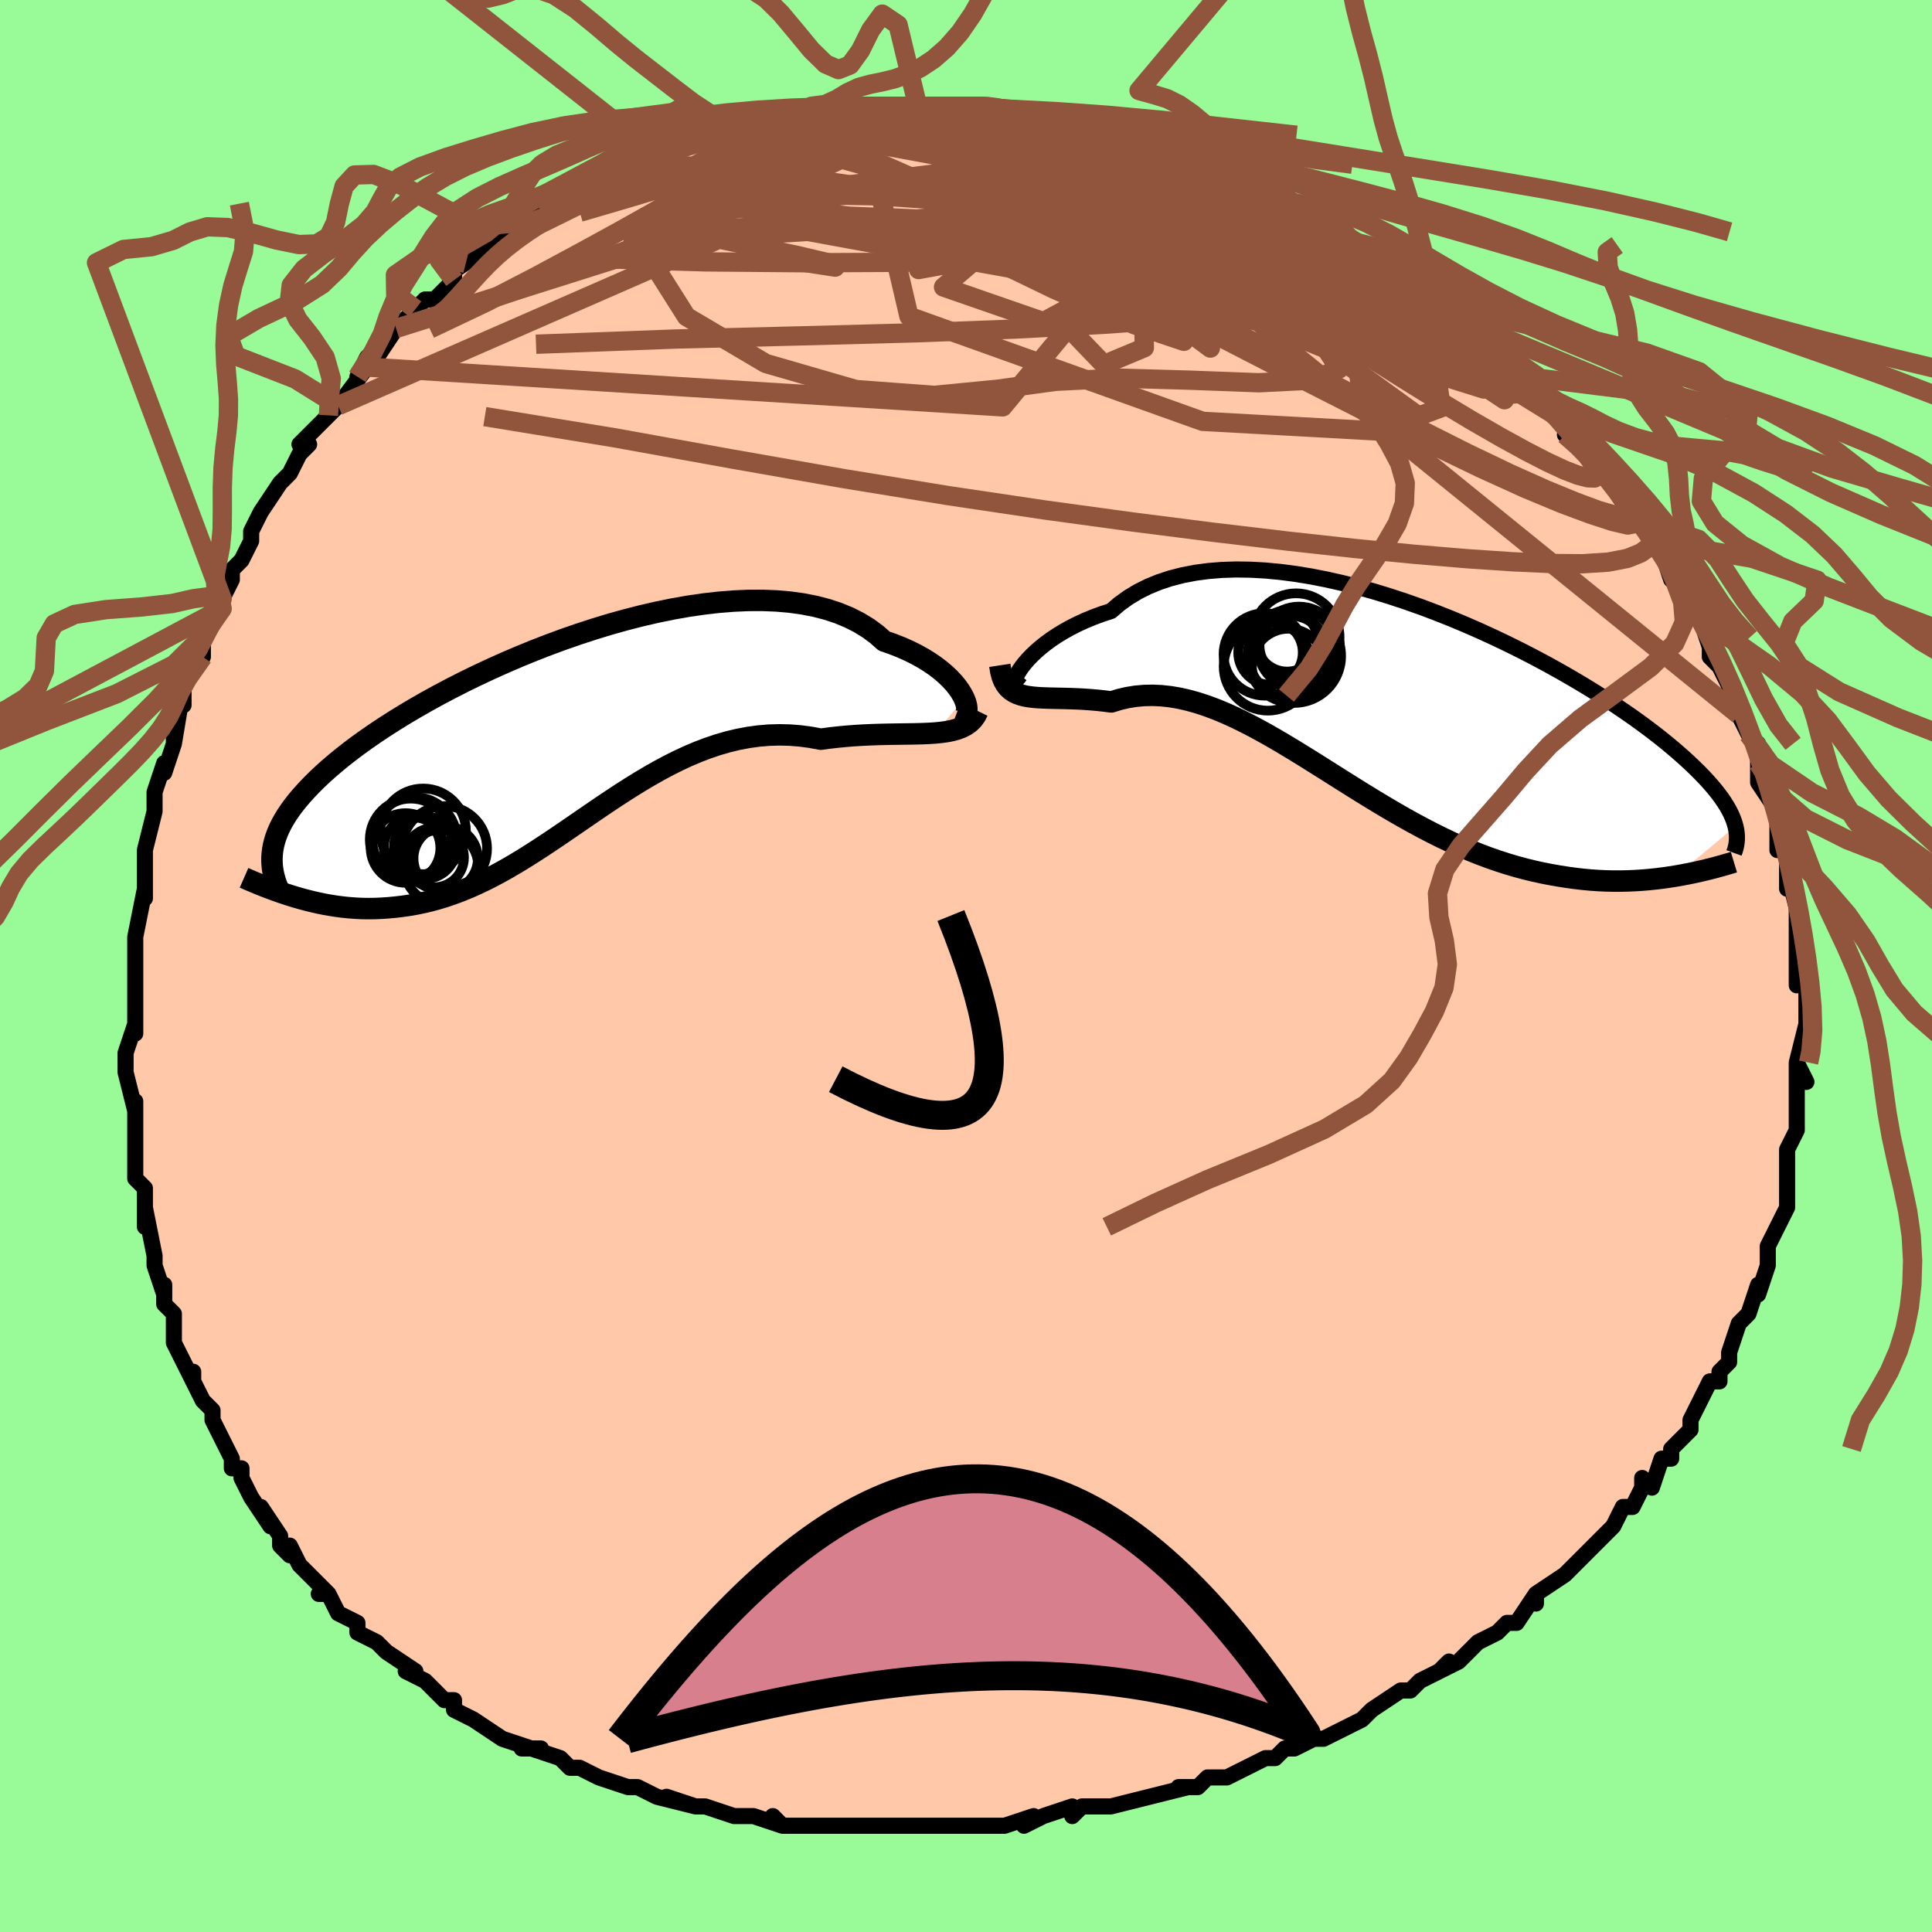 <svg viewBox="-100 -100 200 200" xmlns="http://www.w3.org/2000/svg" width="400" height="400" id="face-svg"><defs><clipPath id="leftEyeClipPath"><polyline points="41.615,-3.692,41.42,-4.083,41.172,-4.492,40.872,-4.914,40.519,-5.344,40.113,-5.78,39.655,-6.216,39.146,-6.649,38.586,-7.076,37.976,-7.494,37.317,-7.899,36.61,-8.29,35.856,-8.664,35.055,-9.018,34.21,-9.351,33.322,-9.66,32.524,-10.362,31.647,-11.005,30.695,-11.586,29.67,-12.103,28.574,-12.555,27.412,-12.94,26.186,-13.258,24.9,-13.51,23.56,-13.696,22.169,-13.817,20.733,-13.873,19.255,-13.868,17.742,-13.802,16.197,-13.679,14.626,-13.499,13.035,-13.267,11.428,-12.984,9.81,-12.653,8.186,-12.279,6.561,-11.863,4.94,-11.409,3.328,-10.919,1.728,-10.398,0.145,-9.849,-1.417,-9.274,-2.954,-8.676,-4.463,-8.059,-5.939,-7.426,-7.381,-6.779,-8.785,-6.122,-10.148,-5.457,-11.468,-4.786,-12.744,-4.112,-13.973,-3.438,-15.153,-2.765,-16.284,-2.094,-17.365,-1.429,-18.395,-0.771,-19.374,-0.12,-20.302,0.522,-21.178,1.153,-22.005,1.774,-22.782,2.383,-23.51,2.98,-24.191,3.565,-24.828,4.137,-25.421,4.698,-25.973,5.247,-26.486,5.786,-26.964,6.314,-27.405,6.832,-27.809,7.34,-28.175,7.837,-28.505,8.325,-28.8,8.803,-29.062,9.271,-29.29,9.731,-29.486,10.182,-29.651,10.624,-29.786,11.058,-29.893,11.485,-29.972,11.905,-30.025,12.318,-30.052,12.725,-27.606,16.848,-27.025,17.015,-26.434,17.173,-25.835,17.321,-25.228,17.459,-24.612,17.584,-23.988,17.695,-23.356,17.793,-22.716,17.876,-22.069,17.942,-21.414,17.991,-20.751,18.023,-20.081,18.034,-19.405,18.026,-18.721,17.997,-18.028,17.95,-17.325,17.885,-16.61,17.802,-15.885,17.698,-15.15,17.57,-14.405,17.417,-13.651,17.237,-12.887,17.029,-12.113,16.793,-11.331,16.527,-10.54,16.231,-9.741,15.904,-8.932,15.547,-8.116,15.161,-7.29,14.745,-6.457,14.3,-5.615,13.828,-4.765,13.33,-3.907,12.807,-3.041,12.261,-2.166,11.695,-1.283,11.111,-0.391,10.511,0.509,9.897,1.417,9.274,2.334,8.643,3.26,8.008,4.194,7.373,5.138,6.741,6.09,6.116,7.051,5.501,8.021,4.901,9,4.319,9.988,3.758,10.985,3.224,11.99,2.719,13.004,2.248,14.026,1.814,15.057,1.421,16.095,1.071,17.141,0.768,18.193,0.515,19.252,0.315,20.316,0.168,21.385,0.078,22.458,0.046,23.533,0.071,24.61,0.155,25.686,0.297,26.761,0.496,27.635,0.378,28.502,0.278,29.362,0.196,30.214,0.129,31.056,0.077,31.886,0.038,32.704,0.009,33.508,-0.011,34.296,-0.025,35.066,-0.036,35.817,-0.046,36.546,-0.058,37.252,-0.077,37.933,-0.105,38.585,-0.147"></polyline></clipPath><clipPath id="rightEyeClipPath"><polyline points="-38.795,-3.431,-38.515,-3.786,-38.186,-4.164,-37.807,-4.56,-37.38,-4.969,-36.903,-5.386,-36.378,-5.806,-35.805,-6.226,-35.184,-6.642,-34.516,-7.05,-33.803,-7.448,-33.044,-7.832,-32.242,-8.199,-31.396,-8.547,-30.508,-8.875,-29.581,-9.179,-28.733,-9.908,-27.811,-10.574,-26.817,-11.175,-25.752,-11.709,-24.621,-12.173,-23.427,-12.566,-22.172,-12.889,-20.861,-13.141,-19.498,-13.322,-18.087,-13.434,-16.634,-13.479,-15.141,-13.457,-13.616,-13.372,-12.062,-13.225,-10.483,-13.019,-8.887,-12.757,-7.276,-12.442,-5.656,-12.077,-4.031,-11.666,-2.407,-11.212,-0.788,-10.717,0.823,-10.187,2.419,-9.624,3.998,-9.032,5.556,-8.415,7.089,-7.775,8.593,-7.116,10.065,-6.442,11.503,-5.755,12.903,-5.06,14.264,-4.358,15.582,-3.652,16.856,-2.946,18.085,-2.241,19.267,-1.54,20.401,-0.846,21.486,-0.16,22.521,0.517,23.507,1.182,24.444,1.834,25.332,2.472,26.171,3.096,26.962,3.704,27.708,4.296,28.408,4.872,29.065,5.432,29.681,5.976,30.258,6.504,30.799,7.018,31.306,7.518,31.779,8.004,32.217,8.476,32.619,8.933,32.988,9.376,33.324,9.805,33.629,10.221,33.903,10.623,34.147,11.013,34.363,11.39,34.551,11.755,34.713,12.109,34.85,12.451,34.963,12.783,35.053,13.105,28.888,18.256,28.22,18.362,27.54,18.459,26.847,18.544,26.142,18.618,25.425,18.679,24.696,18.727,23.955,18.76,23.203,18.777,22.439,18.778,21.663,18.761,20.877,18.726,20.079,18.671,19.271,18.596,18.453,18.501,17.622,18.387,16.777,18.255,15.917,18.105,15.043,17.933,14.155,17.738,13.255,17.518,12.342,17.271,11.416,16.998,10.48,16.697,9.532,16.367,8.574,16.008,7.606,15.62,6.63,15.204,5.644,14.76,4.651,14.288,3.651,13.79,2.645,13.267,1.632,12.721,0.615,12.153,-0.407,11.565,-1.432,10.959,-2.461,10.339,-3.491,9.706,-4.523,9.063,-5.556,8.415,-6.589,7.762,-7.621,7.11,-8.652,6.462,-9.68,5.821,-10.706,5.19,-11.728,4.575,-12.746,3.977,-13.76,3.403,-14.767,2.854,-15.768,2.336,-16.763,1.851,-17.749,1.403,-18.728,0.997,-19.697,0.635,-20.656,0.32,-21.605,0.056,-22.543,-0.156,-23.469,-0.312,-24.383,-0.411,-25.284,-0.452,-26.17,-0.433,-27.042,-0.355,-27.898,-0.217,-28.739,-0.021,-29.562,0.233,-30.281,0.14,-30.987,0.063,-31.677,0.003,-32.353,-0.045,-33.011,-0.08,-33.653,-0.106,-34.276,-0.124,-34.88,-0.138,-35.464,-0.15,-36.027,-0.163,-36.567,-0.181,-37.084,-0.207,-37.577,-0.246,-38.044,-0.302,-38.484,-0.378"></polyline></clipPath><filter id="fuzzy"><feTurbulence id="turbulence" baseFrequency="0.05" numOctaves="3" type="noise" result="noise"></feTurbulence><feDisplacementMap in="SourceGraphic" in2="noise" scale="2"></feDisplacementMap></filter><linearGradient id="rainbowGradient" x1="0%" y1="0%" x2="100%" y2="0%"><stop offset="0%" style="stop-color: rgb(220, 208, 186);  stop-opacity: 1"></stop><stop offset="50%" style="stop-color: rgb(0, 191, 255);  stop-opacity: 1"></stop><stop offset="100%" style="stop-color: rgb(220, 208, 186);  stop-opacity: 1"></stop></linearGradient></defs><title>That&#39;s an ugly face</title><desc>CREATED BY XUAN TANG, MORE INFO AT TXSTC55.GITHUB.IO</desc><rect x="-100" y="-100" width="100%" height="100%" opacity="1" fill="rgb(152, 251, 152)"></rect><polyline id="faceContour" points="86,2,86,1,87,2,87,5,87,5,87,6,87,6,86,10,87,12,86,10,86,15,86,14,86,14,86,16,86,17,85,19,85,20,85,23,85,23,85,24,85,25,84,27,84,27,83,29,83,31,82,34,82,33,81,36,81,36,81,36,80,37,79,40,79,41,78,42,78,43,77,43,76,45,75,47,75,48,73,50,73,50,73,51,72,51,71,54,70,53,70,54,69,56,68,56,67,58,65,60,64,61,65,60,63,62,62,63,59,65,59,66,59,65,57,68,56,68,56,68,55,69,53,70,51,72,49,73,50,72,49,73,47,74,47,74,46,75,45,75,42,77,41,78,41,78,37,80,36,80,36,80,34,81,33,81,32,82,31,82,29,83,29,83,27,84,25,84,24,85,22,85,23,85,19,86,19,86,15,87,14,87,12,87,11,88,11,87,8,88,6,89,7,88,4,89,4,89,2,89,-1,89,-1,89,-3,89,-3,89,-5,89,-5,89,-9,89,-11,89,-12,89,-11,89,-15,89,-16,89,-19,89,-20,88,-19,89,-22,88,-24,88,-24,88,-27,87,-28,87,-31,86,-28,87,-32,86,-34,85,-35,85,-35,85,-35,85,-38,84,-40,83,-41,83,-42,82,-45,81,-44,81,-46,81,-45,81,-48,80,-51,78,-53,77,-53,77,-53,76,-54,76,-55,75,-56,74,-58,73,-57,73,-60,71,-61,70,-63,69,-63,68,-63,68,-65,67,-66,65,-67,65,-66,65,-69,62,-70,60,-70,61,-71,60,-71,59,-73,56,-72,58,-74,55,-75,53,-75,52,-76,52,-76,51,-77,49,-78,47,-78,46,-79,45,-80,43,-80,42,-80,43,-82,39,-82,38,-82,36,-83,35,-83,33,-83,34,-84,31,-84,30,-84,30,-85,25,-85,27,-85,23,-86,22,-86,22,-86,17,-86,17,-86,17,-86,14,-86,15,-87,11,-87,10,-87,9,-86,6,-86,5,-86,7,-86,3,-86,1,-86,-2,-86,-2,-86,-3,-86,-3,-85,-8,-85,-7,-85,-9,-85,-10,-85,-11,-85,-12,-84,-16,-84,-18,-84,-18,-83,-21,-83,-20,-82,-23,-82,-25,-82,-23,-81,-29,-81,-27,-81,-29,-79,-32,-79,-32,-79,-34,-78,-36,-77,-37,-77,-38,-77,-38,-76,-40,-76,-41,-75,-42,-74,-44,-74,-45,-73,-47,-71,-50,-70,-51,-70,-51,-69,-53,-68,-54,-69,-54,-68,-55,-66,-57,-65,-58,-65,-58,-62,-62,-63,-61,-62,-63,-61,-64,-61,-63,-59,-66,-59,-66,-58,-67,-57,-68,-56,-69,-55,-69,-53,-71,-53,-72,-50,-74,-50,-74,-50,-74,-47,-76,-47,-76,-45,-77,-44,-78,-43,-78,-43,-79,-42,-79,-40,-80,-40,-80,-38,-82,-38,-81,-36,-82,-34,-84,-33,-84,-31,-84,-32,-84,-32,-84,-27,-86,-27,-86,-27,-86,-24,-87,-24,-87,-23,-87,-20,-88,-20,-88,-19,-88,-19,-88,-15,-88,-16,-89,-14,-89,-14,-89,-11,-89,-11,-89,-9,-89,-9,-89,-6,-89,-5,-89,-4,-89,-4,-89,0,-89,1,-89,1,-89,3,-89,3,-89,3,-89,7,-88,7,-88,10,-88,10,-87,11,-87,13,-87,15,-86,16,-86,16,-86,17,-86,19,-85,20,-85,20,-85,23,-84,24,-83,27,-82,26,-83,28,-82,30,-81,30,-81,31,-80,34,-79,33,-79,35,-78,36,-77,37,-77,40,-75,38,-76,40,-75,42,-74,42,-73,42,-74,44,-72,44,-72,46,-71,48,-69,48,-69,51,-67,50,-67,52,-66,52,-66,54,-64,56,-62,55,-63,57,-62,58,-61,59,-59,59,-59,61,-57,61,-57,63,-55,62,-55,64,-53,64,-54,66,-51,68,-48,68,-49,68,-49,70,-46,71,-44,71,-44,72,-43,72,-43,73,-40,74,-39,74,-39,75,-37,75,-37,76,-36,77,-33,77,-34,77,-32,78,-31,79,-29,79,-28,80,-26,81,-24,81,-24,82,-23,82,-21,82,-19,84,-16,84,-15,84,-16,84,-13,84,-12,84,-14,85,-11,85,-8,85,-10,86,-6,86,-4,86,-2,86,-1,86,-3,86,2,86,1" fill="#ffc9a9" stroke="black" stroke-width="1.667" stroke-linejoin="round" filter="url(#fuzzy)"></polyline><g transform="translate(44.604 -27.569)"><polyline id="rightCountour" points="-38.795,-3.431,-38.515,-3.786,-38.186,-4.164,-37.807,-4.56,-37.38,-4.969,-36.903,-5.386,-36.378,-5.806,-35.805,-6.226,-35.184,-6.642,-34.516,-7.05,-33.803,-7.448,-33.044,-7.832,-32.242,-8.199,-31.396,-8.547,-30.508,-8.875,-29.581,-9.179,-28.733,-9.908,-27.811,-10.574,-26.817,-11.175,-25.752,-11.709,-24.621,-12.173,-23.427,-12.566,-22.172,-12.889,-20.861,-13.141,-19.498,-13.322,-18.087,-13.434,-16.634,-13.479,-15.141,-13.457,-13.616,-13.372,-12.062,-13.225,-10.483,-13.019,-8.887,-12.757,-7.276,-12.442,-5.656,-12.077,-4.031,-11.666,-2.407,-11.212,-0.788,-10.717,0.823,-10.187,2.419,-9.624,3.998,-9.032,5.556,-8.415,7.089,-7.775,8.593,-7.116,10.065,-6.442,11.503,-5.755,12.903,-5.06,14.264,-4.358,15.582,-3.652,16.856,-2.946,18.085,-2.241,19.267,-1.54,20.401,-0.846,21.486,-0.16,22.521,0.517,23.507,1.182,24.444,1.834,25.332,2.472,26.171,3.096,26.962,3.704,27.708,4.296,28.408,4.872,29.065,5.432,29.681,5.976,30.258,6.504,30.799,7.018,31.306,7.518,31.779,8.004,32.217,8.476,32.619,8.933,32.988,9.376,33.324,9.805,33.629,10.221,33.903,10.623,34.147,11.013,34.363,11.39,34.551,11.755,34.713,12.109,34.85,12.451,34.963,12.783,35.053,13.105,28.888,18.256,28.22,18.362,27.54,18.459,26.847,18.544,26.142,18.618,25.425,18.679,24.696,18.727,23.955,18.76,23.203,18.777,22.439,18.778,21.663,18.761,20.877,18.726,20.079,18.671,19.271,18.596,18.453,18.501,17.622,18.387,16.777,18.255,15.917,18.105,15.043,17.933,14.155,17.738,13.255,17.518,12.342,17.271,11.416,16.998,10.48,16.697,9.532,16.367,8.574,16.008,7.606,15.62,6.63,15.204,5.644,14.76,4.651,14.288,3.651,13.79,2.645,13.267,1.632,12.721,0.615,12.153,-0.407,11.565,-1.432,10.959,-2.461,10.339,-3.491,9.706,-4.523,9.063,-5.556,8.415,-6.589,7.762,-7.621,7.11,-8.652,6.462,-9.68,5.821,-10.706,5.19,-11.728,4.575,-12.746,3.977,-13.76,3.403,-14.767,2.854,-15.768,2.336,-16.763,1.851,-17.749,1.403,-18.728,0.997,-19.697,0.635,-20.656,0.32,-21.605,0.056,-22.543,-0.156,-23.469,-0.312,-24.383,-0.411,-25.284,-0.452,-26.17,-0.433,-27.042,-0.355,-27.898,-0.217,-28.739,-0.021,-29.562,0.233,-30.281,0.14,-30.987,0.063,-31.677,0.003,-32.353,-0.045,-33.011,-0.08,-33.653,-0.106,-34.276,-0.124,-34.88,-0.138,-35.464,-0.15,-36.027,-0.163,-36.567,-0.181,-37.084,-0.207,-37.577,-0.246,-38.044,-0.302,-38.484,-0.378" fill="white" stroke="white" stroke-width="0" stroke-linejoin="round" filter="url(#fuzzy)"></polyline></g><g transform="translate(-41.792 -23.975)"><polyline id="leftCountour" points="41.615,-3.692,41.42,-4.083,41.172,-4.492,40.872,-4.914,40.519,-5.344,40.113,-5.78,39.655,-6.216,39.146,-6.649,38.586,-7.076,37.976,-7.494,37.317,-7.899,36.61,-8.29,35.856,-8.664,35.055,-9.018,34.21,-9.351,33.322,-9.66,32.524,-10.362,31.647,-11.005,30.695,-11.586,29.67,-12.103,28.574,-12.555,27.412,-12.94,26.186,-13.258,24.9,-13.51,23.56,-13.696,22.169,-13.817,20.733,-13.873,19.255,-13.868,17.742,-13.802,16.197,-13.679,14.626,-13.499,13.035,-13.267,11.428,-12.984,9.81,-12.653,8.186,-12.279,6.561,-11.863,4.94,-11.409,3.328,-10.919,1.728,-10.398,0.145,-9.849,-1.417,-9.274,-2.954,-8.676,-4.463,-8.059,-5.939,-7.426,-7.381,-6.779,-8.785,-6.122,-10.148,-5.457,-11.468,-4.786,-12.744,-4.112,-13.973,-3.438,-15.153,-2.765,-16.284,-2.094,-17.365,-1.429,-18.395,-0.771,-19.374,-0.12,-20.302,0.522,-21.178,1.153,-22.005,1.774,-22.782,2.383,-23.51,2.98,-24.191,3.565,-24.828,4.137,-25.421,4.698,-25.973,5.247,-26.486,5.786,-26.964,6.314,-27.405,6.832,-27.809,7.34,-28.175,7.837,-28.505,8.325,-28.8,8.803,-29.062,9.271,-29.29,9.731,-29.486,10.182,-29.651,10.624,-29.786,11.058,-29.893,11.485,-29.972,11.905,-30.025,12.318,-30.052,12.725,-27.606,16.848,-27.025,17.015,-26.434,17.173,-25.835,17.321,-25.228,17.459,-24.612,17.584,-23.988,17.695,-23.356,17.793,-22.716,17.876,-22.069,17.942,-21.414,17.991,-20.751,18.023,-20.081,18.034,-19.405,18.026,-18.721,17.997,-18.028,17.95,-17.325,17.885,-16.61,17.802,-15.885,17.698,-15.15,17.57,-14.405,17.417,-13.651,17.237,-12.887,17.029,-12.113,16.793,-11.331,16.527,-10.54,16.231,-9.741,15.904,-8.932,15.547,-8.116,15.161,-7.29,14.745,-6.457,14.3,-5.615,13.828,-4.765,13.33,-3.907,12.807,-3.041,12.261,-2.166,11.695,-1.283,11.111,-0.391,10.511,0.509,9.897,1.417,9.274,2.334,8.643,3.26,8.008,4.194,7.373,5.138,6.741,6.09,6.116,7.051,5.501,8.021,4.901,9,4.319,9.988,3.758,10.985,3.224,11.99,2.719,13.004,2.248,14.026,1.814,15.057,1.421,16.095,1.071,17.141,0.768,18.193,0.515,19.252,0.315,20.316,0.168,21.385,0.078,22.458,0.046,23.533,0.071,24.61,0.155,25.686,0.297,26.761,0.496,27.635,0.378,28.502,0.278,29.362,0.196,30.214,0.129,31.056,0.077,31.886,0.038,32.704,0.009,33.508,-0.011,34.296,-0.025,35.066,-0.036,35.817,-0.046,36.546,-0.058,37.252,-0.077,37.933,-0.105,38.585,-0.147" fill="white" stroke="white" stroke-width="0" stroke-linejoin="round" filter="url(#fuzzy)"></polyline></g><g transform="translate(44.604 -27.569)"><polyline id="rightUpper" points="-39.009,-2.522,-39.185,-2.287,-39.32,-2.147,-39.414,-2.091,-39.464,-2.112,-39.47,-2.202,-39.43,-2.353,-39.343,-2.559,-39.209,-2.811,-39.026,-3.104,-38.795,-3.431,-38.515,-3.786,-38.186,-4.164,-37.807,-4.56,-37.38,-4.969,-36.903,-5.386,-36.378,-5.806,-35.805,-6.226,-35.184,-6.642,-34.516,-7.05,-33.803,-7.448,-33.044,-7.832,-32.242,-8.199,-31.396,-8.547,-30.508,-8.875,-29.581,-9.179,-28.733,-9.908,-27.811,-10.574,-26.817,-11.175,-25.752,-11.709,-24.621,-12.173,-23.427,-12.566,-22.172,-12.889,-20.861,-13.141,-19.498,-13.322,-18.087,-13.434,-16.634,-13.479,-15.141,-13.457,-13.616,-13.372,-12.062,-13.225,-10.483,-13.019,-8.887,-12.757,-7.276,-12.442,-5.656,-12.077,-4.031,-11.666,-2.407,-11.212,-0.788,-10.717,0.823,-10.187,2.419,-9.624,3.998,-9.032,5.556,-8.415,7.089,-7.775,8.593,-7.116,10.065,-6.442,11.503,-5.755,12.903,-5.06,14.264,-4.358,15.582,-3.652,16.856,-2.946,18.085,-2.241,19.267,-1.54,20.401,-0.846,21.486,-0.16,22.521,0.517,23.507,1.182,24.444,1.834,25.332,2.472,26.171,3.096,26.962,3.704,27.708,4.296,28.408,4.872,29.065,5.432,29.681,5.976,30.258,6.504,30.799,7.018,31.306,7.518,31.779,8.004,32.217,8.476,32.619,8.933,32.988,9.376,33.324,9.805,33.629,10.221,33.903,10.623,34.147,11.013,34.363,11.39,34.551,11.755,34.713,12.109,34.85,12.451,34.963,12.783,35.053,13.105,35.121,13.417,35.168,13.72,35.195,14.015,35.203,14.301,35.193,14.579,35.166,14.85,35.122,15.113,35.063,15.37,34.988,15.621,34.899,15.865" fill="none" stroke="black" stroke-width="1.667" stroke-linejoin="round" filter="url(#fuzzy)"></polyline><polyline id="rightLower" points="-41.102,-3.557,-41.008,-2.943,-40.873,-2.415,-40.698,-1.964,-40.484,-1.583,-40.234,-1.264,-39.949,-1.001,-39.63,-0.787,-39.278,-0.616,-38.896,-0.481,-38.484,-0.378,-38.044,-0.302,-37.577,-0.246,-37.084,-0.207,-36.567,-0.181,-36.027,-0.163,-35.464,-0.15,-34.88,-0.138,-34.276,-0.124,-33.653,-0.106,-33.011,-0.08,-32.353,-0.045,-31.677,0.003,-30.987,0.063,-30.281,0.14,-29.562,0.233,-28.739,-0.021,-27.898,-0.217,-27.042,-0.355,-26.17,-0.433,-25.284,-0.452,-24.383,-0.411,-23.469,-0.312,-22.543,-0.156,-21.605,0.056,-20.656,0.32,-19.697,0.635,-18.728,0.997,-17.749,1.403,-16.763,1.851,-15.768,2.336,-14.767,2.854,-13.76,3.403,-12.746,3.977,-11.728,4.575,-10.706,5.19,-9.68,5.821,-8.652,6.462,-7.621,7.11,-6.589,7.762,-5.556,8.415,-4.523,9.063,-3.491,9.706,-2.461,10.339,-1.432,10.959,-0.407,11.565,0.615,12.153,1.632,12.721,2.645,13.267,3.651,13.79,4.651,14.288,5.644,14.76,6.63,15.204,7.606,15.62,8.574,16.008,9.532,16.367,10.48,16.697,11.416,16.998,12.342,17.271,13.255,17.518,14.155,17.738,15.043,17.933,15.917,18.105,16.777,18.255,17.622,18.387,18.453,18.501,19.271,18.596,20.079,18.671,20.877,18.726,21.663,18.761,22.439,18.778,23.203,18.777,23.955,18.76,24.696,18.727,25.425,18.679,26.142,18.618,26.847,18.544,27.54,18.459,28.22,18.362,28.888,18.256,29.543,18.14,30.186,18.017,30.817,17.886,31.435,17.748,32.041,17.605,32.634,17.456,33.216,17.302,33.785,17.144,34.343,16.982,34.889,16.816" fill="none" stroke="black" stroke-width="2.222" stroke-linejoin="round" filter="url(#fuzzy)"></polyline><!--[--><circle r="3.342" cx="-13.085" cy="-4.884" stroke="black" fill="none" stroke-width="1" filter="url(#fuzzy)" clip-path="url(#rightEyeClipPath)"></circle><circle r="4.194" cx="-11.141" cy="-4.515" stroke="black" fill="none" stroke-width="1" filter="url(#fuzzy)" clip-path="url(#rightEyeClipPath)"></circle><circle r="4.576" cx="-13.354" cy="-3.443" stroke="black" fill="none" stroke-width="1" filter="url(#fuzzy)" clip-path="url(#rightEyeClipPath)"></circle><circle r="4.848" cx="-10.621" cy="-4.514" stroke="black" fill="none" stroke-width="1" filter="url(#fuzzy)" clip-path="url(#rightEyeClipPath)"></circle><circle r="3.213" cx="-11.005" cy="-5.592" stroke="black" fill="none" stroke-width="1" filter="url(#fuzzy)" clip-path="url(#rightEyeClipPath)"></circle><circle r="4.249" cx="-10.137" cy="-5.387" stroke="black" fill="none" stroke-width="1" filter="url(#fuzzy)" clip-path="url(#rightEyeClipPath)"></circle><circle r="3.782" cx="-11.229" cy="-3.563" stroke="black" fill="none" stroke-width="1" filter="url(#fuzzy)" clip-path="url(#rightEyeClipPath)"></circle><circle r="4.503" cx="-10.437" cy="-6.507" stroke="black" fill="none" stroke-width="1" filter="url(#fuzzy)" clip-path="url(#rightEyeClipPath)"></circle><circle r="4.269" cx="-13.673" cy="-4.683" stroke="black" fill="none" stroke-width="1" filter="url(#fuzzy)" clip-path="url(#rightEyeClipPath)"></circle><circle r="3.168" cx="-11.366" cy="-6.079" stroke="black" fill="none" stroke-width="1" filter="url(#fuzzy)" clip-path="url(#rightEyeClipPath)"></circle><!--]--></g><g transform="translate(-41.792 -23.975)"><polyline id="leftUpper" points="40.76,-2.018,41.061,-1.905,41.317,-1.873,41.528,-1.915,41.691,-2.024,41.805,-2.192,41.87,-2.413,41.884,-2.679,41.846,-2.985,41.757,-3.325,41.615,-3.692,41.42,-4.083,41.172,-4.492,40.872,-4.914,40.519,-5.344,40.113,-5.78,39.655,-6.216,39.146,-6.649,38.586,-7.076,37.976,-7.494,37.317,-7.899,36.61,-8.29,35.856,-8.664,35.055,-9.018,34.21,-9.351,33.322,-9.66,32.524,-10.362,31.647,-11.005,30.695,-11.586,29.67,-12.103,28.574,-12.555,27.412,-12.94,26.186,-13.258,24.9,-13.51,23.56,-13.696,22.169,-13.817,20.733,-13.873,19.255,-13.868,17.742,-13.802,16.197,-13.679,14.626,-13.499,13.035,-13.267,11.428,-12.984,9.81,-12.653,8.186,-12.279,6.561,-11.863,4.94,-11.409,3.328,-10.919,1.728,-10.398,0.145,-9.849,-1.417,-9.274,-2.954,-8.676,-4.463,-8.059,-5.939,-7.426,-7.381,-6.779,-8.785,-6.122,-10.148,-5.457,-11.468,-4.786,-12.744,-4.112,-13.973,-3.438,-15.153,-2.765,-16.284,-2.094,-17.365,-1.429,-18.395,-0.771,-19.374,-0.12,-20.302,0.522,-21.178,1.153,-22.005,1.774,-22.782,2.383,-23.51,2.98,-24.191,3.565,-24.828,4.137,-25.421,4.698,-25.973,5.247,-26.486,5.786,-26.964,6.314,-27.405,6.832,-27.809,7.34,-28.175,7.837,-28.505,8.325,-28.8,8.803,-29.062,9.271,-29.29,9.731,-29.486,10.182,-29.651,10.624,-29.786,11.058,-29.893,11.485,-29.972,11.905,-30.025,12.318,-30.052,12.725,-30.055,13.126,-30.034,13.522,-29.992,13.912,-29.928,14.298,-29.844,14.679,-29.74,15.056,-29.618,15.43,-29.478,15.8,-29.321,16.167,-29.147,16.53" fill="none" stroke="black" stroke-width="2.222" stroke-linejoin="round" filter="url(#fuzzy)"></polyline><polyline id="leftLower" points="43.02,-2.421,42.791,-1.954,42.506,-1.558,42.168,-1.226,41.781,-0.95,41.347,-0.725,40.87,-0.544,40.353,-0.401,39.798,-0.29,39.208,-0.208,38.585,-0.147,37.933,-0.105,37.252,-0.077,36.546,-0.058,35.817,-0.046,35.066,-0.036,34.296,-0.025,33.508,-0.011,32.704,0.009,31.886,0.038,31.056,0.077,30.214,0.129,29.362,0.196,28.502,0.278,27.635,0.378,26.761,0.496,25.686,0.297,24.61,0.155,23.533,0.071,22.458,0.046,21.385,0.078,20.316,0.168,19.252,0.315,18.193,0.515,17.141,0.768,16.095,1.071,15.057,1.421,14.026,1.814,13.004,2.248,11.99,2.719,10.985,3.224,9.988,3.758,9,4.319,8.021,4.901,7.051,5.501,6.09,6.116,5.138,6.741,4.194,7.373,3.26,8.008,2.334,8.643,1.417,9.274,0.509,9.897,-0.391,10.511,-1.283,11.111,-2.166,11.695,-3.041,12.261,-3.907,12.807,-4.765,13.33,-5.615,13.828,-6.457,14.3,-7.29,14.745,-8.116,15.161,-8.932,15.547,-9.741,15.904,-10.54,16.231,-11.331,16.527,-12.113,16.793,-12.887,17.029,-13.651,17.237,-14.405,17.417,-15.15,17.57,-15.885,17.698,-16.61,17.802,-17.325,17.885,-18.028,17.95,-18.721,17.997,-19.405,18.026,-20.081,18.034,-20.751,18.023,-21.414,17.991,-22.069,17.942,-22.716,17.876,-23.356,17.793,-23.988,17.695,-24.612,17.584,-25.228,17.459,-25.835,17.321,-26.434,17.173,-27.025,17.015,-27.606,16.848,-28.18,16.672,-28.744,16.489,-29.3,16.3,-29.846,16.104,-30.384,15.904,-30.914,15.699,-31.434,15.49,-31.946,15.278,-32.45,15.063,-32.945,14.846" fill="none" stroke="black" stroke-width="2.222" stroke-linejoin="round" filter="url(#fuzzy)"></polyline><!--[--><circle r="3.081" cx="-13.256" cy="12.743" stroke="black" fill="none" stroke-width="1" filter="url(#fuzzy)" clip-path="url(#leftEyeClipPath)"></circle><circle r="3.333" cx="-12.069" cy="12.841" stroke="black" fill="none" stroke-width="1" filter="url(#fuzzy)" clip-path="url(#leftEyeClipPath)"></circle><circle r="3.085" cx="-15.385" cy="11.679" stroke="black" fill="none" stroke-width="1" filter="url(#fuzzy)" clip-path="url(#leftEyeClipPath)"></circle><circle r="4.401" cx="-12.188" cy="11.821" stroke="black" fill="none" stroke-width="1" filter="url(#fuzzy)" clip-path="url(#leftEyeClipPath)"></circle><circle r="4.237" cx="-15.69" cy="10.881" stroke="black" fill="none" stroke-width="1" filter="url(#fuzzy)" clip-path="url(#leftEyeClipPath)"></circle><circle r="4.434" cx="-14.405" cy="10.035" stroke="black" fill="none" stroke-width="1" filter="url(#fuzzy)" clip-path="url(#leftEyeClipPath)"></circle><circle r="3.849" cx="-12.545" cy="13.709" stroke="black" fill="none" stroke-width="1" filter="url(#fuzzy)" clip-path="url(#leftEyeClipPath)"></circle><circle r="3.23" cx="-14.209" cy="11.721" stroke="black" fill="none" stroke-width="1" filter="url(#fuzzy)" clip-path="url(#leftEyeClipPath)"></circle><circle r="4.371" cx="-15.3" cy="10.863" stroke="black" fill="none" stroke-width="1" filter="url(#fuzzy)" clip-path="url(#leftEyeClipPath)"></circle><circle r="3.607" cx="-16.229" cy="11.757" stroke="black" fill="none" stroke-width="1" filter="url(#fuzzy)" clip-path="url(#leftEyeClipPath)"></circle><!--]--></g><g id="hairs"><!--[--><polyline points="26,-83,27.687,-82.134,28.806,-81.479,29.513,-80.948,29.936,-80.487,30.08,-80.089,29.912,-79.766,29.406,-79.526,28.528,-79.387,27.236,-79.365,25.484,-79.474,23.237,-79.715,20.475,-80.078,17.186,-80.552,13.346,-81.133,8.934,-81.829,3.948,-82.66,-1.582,-83.641,-7.653,-84.765,-14.496,-85.955" fill="none" stroke="rgb(145, 85, 61)" stroke-width="2" stroke-linejoin="round" filter="url(#fuzzy)"></polyline><polyline points="51,-67,50.844,-66.753,51.352,-66.25,51.967,-65.616,52.468,-64.996,52.737,-64.505,52.724,-64.176,52.416,-63.985,51.805,-63.908,50.88,-63.95,49.632,-64.131,48.048,-64.476,46.108,-65.004,43.788,-65.722,41.066,-66.632,37.922,-67.733,34.342,-69.026,30.307,-70.529,25.778,-72.276,20.709,-74.305,15.077,-76.63,8.896,-79.242,2.173,-82.142,-5.243,-85.385" fill="none" stroke="rgb(145, 85, 61)" stroke-width="2" stroke-linejoin="round" filter="url(#fuzzy)"></polyline><polyline points="71,-44,70.998,-43.787,70.663,-43.333,69.838,-42.747,68.46,-42.193,66.475,-41.809,63.842,-41.64,60.538,-41.665,56.543,-41.847,51.839,-42.165,46.407,-42.621,40.237,-43.225,33.327,-43.982,25.68,-44.891,17.288,-45.959,8.133,-47.21,-1.807,-48.688,-12.55,-50.436,-24.098,-52.463,-36.465,-54.694,-49.812,-56.872" fill="none" stroke="rgb(145, 85, 61)" stroke-width="2" stroke-linejoin="round" filter="url(#fuzzy)"></polyline><polyline points="26,-83,27.738,-82.122,29.006,-81.438,29.974,-80.862,30.776,-80.342,31.414,-79.875,31.857,-79.476,32.077,-79.161,32.043,-78.947,31.708,-78.859,31.023,-78.912,29.951,-79.115,28.48,-79.465,26.616,-79.956,24.369,-80.58,21.732,-81.332,18.67,-82.205,15.102,-83.201,10.921,-84.336,6.071,-85.648,0.69,-87.193" fill="none" stroke="rgb(145, 85, 61)" stroke-width="2" stroke-linejoin="round" filter="url(#fuzzy)"></polyline><polyline points="7,-88,8.963,-87.753,10.171,-87.391,11.279,-87.083,12.329,-86.828,13.19,-86.63,13.769,-86.491,14.052,-86.402,14.056,-86.346,13.772,-86.311,13.159,-86.293,12.164,-86.299,10.733,-86.344,8.805,-86.462,6.293,-86.695,3.091,-87.076,-0.846,-87.595,-5.459,-88.224" fill="none" stroke="rgb(145, 85, 61)" stroke-width="2" stroke-linejoin="round" filter="url(#fuzzy)"></polyline><polyline points="1,-89,1.457,-88.998,2.122,-88.967,2.76,-88.859,3.412,-88.667,4.011,-88.418,4.407,-88.142,4.469,-87.865,4.126,-87.6,3.348,-87.354,2.105,-87.125,0.341,-86.91,-2.012,-86.703,-4.991,-86.498,-8.588,-86.281,-12.788,-86.033,-17.664,-85.728,-23.618,-85.235" fill="none" stroke="rgb(145, 85, 61)" stroke-width="2" stroke-linejoin="round" filter="url(#fuzzy)"></polyline><polyline points="-44,-78,-43.216,-78.283,-42.337,-78.796,-41.204,-79.392,-39.899,-80.051,-38.495,-80.752,-37.024,-81.475,-35.507,-82.199,-33.985,-82.904,-32.52,-83.558,-31.174,-84.137,-29.985,-84.631,-28.965,-85.047,-28.11,-85.399,-27.43,-85.689,-26.956,-85.897,-26.742,-85.995,-26.841,-85.954,-27.279,-85.762,-28.03,-85.442,-29.02,-85.055,-30.223,-84.677,-31.824,-84.338" fill="none" stroke="rgb(145, 85, 61)" stroke-width="2" stroke-linejoin="round" filter="url(#fuzzy)"></polyline><polyline points="-40,-80,-38.193,-81.003,-35.805,-81.32,-32.562,-81.532,-28.612,-81.614,-24.133,-81.461,-19.202,-81.067,-13.802,-80.512,-7.901,-79.89,-1.537,-79.248,5.169,-78.578,12.093,-77.846,19.182,-77.02,26.455,-76.072,33.957,-74.907" fill="none" stroke="rgb(145, 85, 61)" stroke-width="2" stroke-linejoin="round" filter="url(#fuzzy)"></polyline><polyline points="-14,-89,-13.28,-88.991,-12.192,-88.96,-11.265,-88.897,-10.533,-88.797,-9.985,-88.657,-9.664,-88.468,-9.638,-88.214,-9.961,-87.877,-10.67,-87.445,-11.805,-86.91,-13.418,-86.266,-15.562,-85.507,-18.261,-84.624,-21.495,-83.61,-25.221,-82.458,-29.437,-81.162,-34.262,-79.706,-39.979,-78.026" fill="none" stroke="rgb(145, 85, 61)" stroke-width="2" stroke-linejoin="round" filter="url(#fuzzy)"></polyline><polyline points="17,-86,18.577,-85.343,19.857,-84.912,21.229,-84.417,22.723,-83.836,24.217,-83.249,25.598,-82.716,26.815,-82.248,27.858,-81.827,28.725,-81.441,29.405,-81.092,29.878,-80.797,30.113,-80.583,30.083,-80.472,29.773,-80.483,29.172,-80.623,28.272,-80.897,27.061,-81.307,25.528,-81.853,23.669,-82.531,21.45,-83.35,18.735,-84.364,15.284,-85.642" fill="none" stroke="rgb(145, 85, 61)" stroke-width="2" stroke-linejoin="round" filter="url(#fuzzy)"></polyline><polyline points="-23,-87,-20.972,-87.62,-19.657,-87.86,-18.352,-87.981,-16.885,-88.107,-15.307,-88.27,-13.701,-88.448,-12.117,-88.611,-10.579,-88.738,-9.102,-88.829,-7.705,-88.892,-6.41,-88.936,-5.252,-88.966,-4.289,-88.984,-3.589,-88.994,-3.213,-88.998,-3.187,-89,-3.517,-89,-4.244,-89,-5.483,-89,-7.267,-89" fill="none" stroke="rgb(145, 85, 61)" stroke-width="2" stroke-linejoin="round" filter="url(#fuzzy)"></polyline><polyline points="-38,-81,-35.959,-82.047,-33.803,-82.743,-31.589,-82.955,-29.237,-82.856,-26.6,-82.615,-23.592,-82.313,-20.226,-81.955,-16.57,-81.516,-12.687,-80.97,-8.612,-80.305,-4.362,-79.524,0.045,-78.641,4.581,-77.673,9.218,-76.636,13.931,-75.548,18.707,-74.424,23.528,-73.268,28.37,-72.071,33.2,-70.825,37.977,-69.568,42.63,-68.409,47.145,-67.388" fill="none" stroke="rgb(145, 85, 61)" stroke-width="2" stroke-linejoin="round" filter="url(#fuzzy)"></polyline><polyline points="-40,-80,-39.168,-80.326,-37.298,-80.598,-34.666,-80.647,-31.365,-80.514,-27.531,-80.159,-23.285,-79.539,-18.678,-78.671,-13.693,-77.615,-8.302,-76.426,-2.518,-75.132,3.594,-73.737,9.958,-72.233,16.532,-70.605,23.32,-68.837,30.338,-66.928,37.562,-64.907,44.889,-62.817,52.147,-60.727" fill="none" stroke="rgb(145, 85, 61)" stroke-width="2" stroke-linejoin="round" filter="url(#fuzzy)"></polyline><polyline points="44,-72,44.201,-71.655,44.142,-70.881,43.247,-70.022,41.299,-69.245,38.219,-68.589,33.977,-68.027,28.569,-67.5,21.987,-66.964,14.197,-66.425,5.139,-65.938,-5.238,-65.547,-16.951,-65.235,-30.004,-64.907,-44.514,-64.366" fill="none" stroke="rgb(145, 85, 61)" stroke-width="2" stroke-linejoin="round" filter="url(#fuzzy)"></polyline><polyline points="-36,-82,-34.296,-83.26,-32.826,-83.8,-31.481,-84.129,-30.075,-84.492,-28.492,-84.955,-26.77,-85.484,-25.017,-86.019,-23.329,-86.515,-21.758,-86.957,-20.33,-87.344,-19.068,-87.681,-18.005,-87.967,-17.178,-88.193,-16.609,-88.35,-16.308,-88.428,-16.304,-88.426,-16.673,-88.35,-17.491,-88.227,-18.668,-88.103" fill="none" stroke="rgb(145, 85, 61)" stroke-width="2" stroke-linejoin="round" filter="url(#fuzzy)"></polyline><polyline points="16,-86,17.215,-85.742,18.52,-85.346,19.783,-84.938,21.066,-84.484,22.353,-84,23.553,-83.537,24.577,-83.14,25.379,-82.816,25.943,-82.553,26.267,-82.341,26.337,-82.18,26.128,-82.088,25.604,-82.089,24.734,-82.208,23.494,-82.465,21.858,-82.877,19.78,-83.46,17.187,-84.233,14.025,-85.212,10.376,-86.385,6.571,-87.679" fill="none" stroke="rgb(145, 85, 61)" stroke-width="2" stroke-linejoin="round" filter="url(#fuzzy)"></polyline><polyline points="68,-49,69.223,-46.812,69.31,-45.809,68.501,-45.651,66.938,-46.017,64.667,-46.755,61.668,-47.872,57.886,-49.445,53.267,-51.544,47.776,-54.192,41.384,-57.383,34.059,-61.109,25.768,-65.379,16.494,-70.206,6.22,-75.571,-5.246,-81.439" fill="none" stroke="rgb(145, 85, 61)" stroke-width="2" stroke-linejoin="round" filter="url(#fuzzy)"></polyline><polyline points="-40,-80,-38.564,-81.105,-37.313,-81.712,-35.967,-82.356,-34.649,-82.976,-33.486,-83.478,-32.511,-83.858,-31.688,-84.155,-30.982,-84.4,-30.398,-84.59,-29.977,-84.698,-29.77,-84.693,-29.812,-84.556,-30.127,-84.277,-30.73,-83.855,-31.648,-83.282,-32.92,-82.545,-34.592,-81.623,-36.713,-80.5,-39.327,-79.162,-42.492,-77.592,-46.212,-75.775" fill="none" stroke="rgb(145, 85, 61)" stroke-width="2" stroke-linejoin="round" filter="url(#fuzzy)"></polyline><polyline points="36,-77,36.999,-76.59,37.279,-76.078,36.777,-75.664,35.649,-75.284,33.889,-74.924,31.442,-74.599,28.284,-74.306,24.423,-74.029,19.852,-73.748,14.519,-73.467,8.325,-73.203,1.15,-72.986,-7.108,-72.844,-16.494,-72.799,-26.948,-72.89,-38.231,-73.232" fill="none" stroke="rgb(145, 85, 61)" stroke-width="2" stroke-linejoin="round" filter="url(#fuzzy)"></polyline><polyline points="42,-74,42.042,-73.521,42.274,-73.214,42.569,-72.8,42.784,-72.322,42.796,-71.85,42.492,-71.456,41.779,-71.201,40.602,-71.122,38.942,-71.228,36.797,-71.507,34.166,-71.943,31.035,-72.535,27.369,-73.299,23.129,-74.257,18.29,-75.423,12.837,-76.792,6.744,-78.353,-0.047,-80.101,-7.585,-82.061,-15.737,-84.32" fill="none" stroke="rgb(145, 85, 61)" stroke-width="2" stroke-linejoin="round" filter="url(#fuzzy)"></polyline><polyline points="0,-89,0.886,-88.932,1.986,-88.73,3.382,-88.375,5.102,-87.851,7.156,-87.169,9.486,-86.361,11.987,-85.461,14.562,-84.503,17.151,-83.514,19.723,-82.517,22.256,-81.53,24.721,-80.565,27.081,-79.638,29.302,-78.765,31.361,-77.963,33.245,-77.244,34.952,-76.606,36.495,-76.031,37.91,-75.484,39.249,-74.92,40.589,-74.325" fill="none" stroke="rgb(145, 85, 61)" stroke-width="2" stroke-linejoin="round" filter="url(#fuzzy)"></polyline><polyline points="42,-74,42.193,-73.435,42.882,-72.881,43.943,-72.078,45.239,-71.077,46.66,-69.957,48.102,-68.799,49.483,-67.675,50.749,-66.635,51.882,-65.702,52.883,-64.88,53.751,-64.171,54.471,-63.584,55.011,-63.143,55.335,-62.877,55.409,-62.809,55.209,-62.956,54.727,-63.324,53.97,-63.92,52.942,-64.764,51.599,-65.912,49.849,-67.416" fill="none" stroke="rgb(145, 85, 61)" stroke-width="2" stroke-linejoin="round" filter="url(#fuzzy)"></polyline><polyline points="-24,-87,-22.669,-87.227,-21.443,-87.498,-20.602,-87.612,-20.018,-87.59,-19.61,-87.48,-19.398,-87.293,-19.431,-87.007,-19.746,-86.581,-20.369,-85.977,-21.326,-85.174,-22.651,-84.16,-24.377,-82.941,-26.531,-81.525,-29.135,-79.92,-32.212,-78.125,-35.782,-76.122,-39.86,-73.888,-44.471,-71.406,-49.669,-68.715,-55.502,-65.944" fill="none" stroke="rgb(145, 85, 61)" stroke-width="2" stroke-linejoin="round" filter="url(#fuzzy)"></polyline><polyline points="-27,-86,-24.824,-86.585,-22.972,-86.784,-20.854,-86.849,-18.456,-86.817,-15.84,-86.676,-13.008,-86.434,-9.953,-86.121,-6.694,-85.761,-3.274,-85.359,0.262,-84.908,3.876,-84.402,7.527,-83.851,11.162,-83.283,14.737,-82.731,18.227,-82.214,21.615,-81.738,24.809,-81.319,27.588,-81.029" fill="none" stroke="rgb(145, 85, 61)" stroke-width="2" stroke-linejoin="round" filter="url(#fuzzy)"></polyline><polyline points="56,-62,55.834,-62.352,56.249,-62.021,56.525,-61.498,56.452,-61.051,55.991,-60.808,55.121,-60.818,53.805,-61.101,52.013,-61.664,49.735,-62.506,46.983,-63.616,43.76,-64.987,40.024,-66.637,35.684,-68.612,30.619,-70.968,24.742,-73.729,18.057,-76.881,10.67,-80.43,2.679,-84.458" fill="none" stroke="rgb(145, 85, 61)" stroke-width="2" stroke-linejoin="round" filter="url(#fuzzy)"></polyline><polyline points="-43,-78,-42.451,-78.693,-41.112,-79.218,-39.347,-79.759,-37.291,-80.327,-34.966,-80.908,-32.383,-81.495,-29.581,-82.071,-26.634,-82.61,-23.616,-83.088,-20.575,-83.508,-17.526,-83.897,-14.466,-84.289,-11.399,-84.695,-8.347,-85.104,-5.341,-85.484,-2.406,-85.812,0.447,-86.077,3.209,-86.285,5.828,-86.456,8.146,-86.632,9.911,-86.857" fill="none" stroke="rgb(145, 85, 61)" stroke-width="2" stroke-linejoin="round" filter="url(#fuzzy)"></polyline><polyline points="1,-89,1.499,-88.998,2.292,-88.966,3.152,-88.858,4.11,-88.669,5.094,-88.433,5.959,-88.186,6.582,-87.952,6.894,-87.745,6.864,-87.576,6.464,-87.454,5.655,-87.385,4.387,-87.373,2.631,-87.412,0.386,-87.482,-2.338,-87.553,-5.57,-87.602,-9.43,-87.632,-14.054,-87.714" fill="none" stroke="rgb(145, 85, 61)" stroke-width="2" stroke-linejoin="round" filter="url(#fuzzy)"></polyline><polyline points="52,-66,52.662,-65.334,53.911,-64.098,55.171,-62.904,56.329,-61.846,57.402,-60.846,58.389,-59.856,59.264,-58.905,59.997,-58.069,60.549,-57.429,60.874,-57.049,60.922,-56.984,60.659,-57.286,60.065,-58.015,59.083,-59.218,57.527,-60.888" fill="none" stroke="rgb(145, 85, 61)" stroke-width="2" stroke-linejoin="round" filter="url(#fuzzy)"></polyline><polyline points="-14,-89,-11.737,-88.85,-9.687,-88.416,-7.275,-87.717,-4.38,-86.767,-1.046,-85.589,2.651,-84.21,6.662,-82.652,10.952,-80.931,15.463,-79.067,20.112,-77.089,24.824,-75.017,29.58,-72.855,34.419,-70.585,39.404,-68.2,44.542,-65.736,49.718,-63.27,54.694,-60.912" fill="none" stroke="rgb(145, 85, 61)" stroke-width="2" stroke-linejoin="round" filter="url(#fuzzy)"></polyline><polyline points="42,-74,43.402,-72.663,44.535,-71.754,45.673,-70.881,46.724,-70.048,47.589,-69.325,48.223,-68.755,48.623,-68.343,48.801,-68.078,48.758,-67.952,48.474,-67.979,47.911,-68.181,47.027,-68.579,45.782,-69.184,44.137,-70.007,42.063,-71.063,39.544,-72.377,36.584,-73.967,33.195,-75.839,29.372,-77.993,25.109,-80.434,20.525,-83.129" fill="none" stroke="rgb(145, 85, 61)" stroke-width="2" stroke-linejoin="round" filter="url(#fuzzy)"></polyline><polyline points="30,-81,30.471,-80.664,31.578,-79.989,32.83,-79.252,34.023,-78.536,35.129,-77.861,36.122,-77.26,36.924,-76.782,37.432,-76.481,37.58,-76.392,37.349,-76.525,36.726,-76.891,35.645,-77.526,34.032,-78.478,32.004,-79.715" fill="none" stroke="rgb(145, 85, 61)" stroke-width="2" stroke-linejoin="round" filter="url(#fuzzy)"></polyline><polyline points="56,-62,55.902,-62.314,56.504,-61.876,57.093,-61.185,57.485,-60.5,57.654,-59.934,57.593,-59.526,57.291,-59.287,56.734,-59.214,55.917,-59.302,54.833,-59.548,53.463,-59.957,51.769,-60.555,49.702,-61.376,47.211,-62.453,44.265,-63.805,40.856,-65.438,36.995,-67.357,32.702,-69.568,27.982,-72.072,22.797,-74.855,17.052,-77.908,10.585,-81.257,3.319,-84.957" fill="none" stroke="rgb(145, 85, 61)" stroke-width="2" stroke-linejoin="round" filter="url(#fuzzy)"></polyline><polyline points="52,-66,53.659,-64.348,54.714,-63.365,55.38,-62.814,55.833,-62.415,56.087,-62.085,56.095,-61.874,55.807,-61.872,55.182,-62.156,54.175,-62.771,52.74,-63.753,50.826,-65.137,48.385,-66.963,45.383,-69.258,41.831,-72.03,37.854,-75.284" fill="none" stroke="rgb(145, 85, 61)" stroke-width="2" stroke-linejoin="round" filter="url(#fuzzy)"></polyline><polyline points="46,-71,47.437,-69.618,48.565,-68.648,49.529,-67.846,50.321,-67.182,50.973,-66.622,51.497,-66.147,51.865,-65.786,52.019,-65.593,51.903,-65.614,51.478,-65.864,50.713,-66.342,49.576,-67.066,48.022,-68.084,45.994,-69.464,43.444,-71.268,40.384,-73.522,36.99,-76.185" fill="none" stroke="rgb(145, 85, 61)" stroke-width="2" stroke-linejoin="round" filter="url(#fuzzy)"></polyline><polyline points="-9,-89,-6.912,-88.973,-5.798,-88.887,-5.124,-88.733,-4.69,-88.5,-4.554,-88.174,-4.847,-87.738,-5.655,-87.17,-6.981,-86.448,-8.787,-85.545,-11.047,-84.44,-13.783,-83.112,-17.066,-81.555,-20.99,-79.777,-25.62,-77.805,-30.973,-75.665,-37.026,-73.369,-43.76,-70.915,-51.15,-68.365" fill="none" stroke="rgb(145, 85, 61)" stroke-width="2" stroke-linejoin="round" filter="url(#fuzzy)"></polyline><polyline points="68,-49,68.328,-48.284,68.561,-47.238,68.199,-46.662,67.155,-46.677,65.451,-47.171,63.098,-48.043,60.079,-49.284,56.358,-50.946,51.896,-53.083,46.657,-55.72,40.608,-58.855,33.721,-62.485,25.969,-66.631,17.31,-71.331,7.688,-76.62,-2.902,-82.5" fill="none" stroke="rgb(145, 85, 61)" stroke-width="2" stroke-linejoin="round" filter="url(#fuzzy)"></polyline><polyline points="28,-82,29.324,-81.31,30.234,-80.769,31.063,-80.252,31.743,-79.798,32.187,-79.44,32.361,-79.195,32.233,-79.085,31.747,-79.138,30.826,-79.385,29.396,-79.846,27.396,-80.533,24.776,-81.459,21.514,-82.652,17.628,-84.154,13.042,-85.98" fill="none" stroke="rgb(145, 85, 61)" stroke-width="2" stroke-linejoin="round" filter="url(#fuzzy)"></polyline><polyline points="-43,-79,-41.8,-79.292,-40.523,-79.861,-39.256,-80.521,-37.933,-81.207,-36.526,-81.905,-35.073,-82.594,-33.647,-83.239,-32.319,-83.807,-31.125,-84.294,-30.063,-84.713,-29.122,-85.082,-28.309,-85.402,-27.655,-85.655,-27.205,-85.817,-26.992,-85.872,-27.029,-85.82,-27.324,-85.666,-27.907,-85.406,-28.841,-85.01,-30.202,-84.43,-32.014,-83.644,-34.22,-82.715,-36.771,-81.691" fill="none" stroke="rgb(145, 85, 61)" stroke-width="2" stroke-linejoin="round" filter="url(#fuzzy)"></polyline><polyline points="62,-55,63.338,-53.815,64.253,-52.882,64.965,-51.923,65.362,-51.174,65.389,-50.718,65.058,-50.516,64.383,-50.537,63.357,-50.799,61.963,-51.335,60.188,-52.159,58.021,-53.274,55.445,-54.686,52.435,-56.418,48.962,-58.498,45.005,-60.95,40.545,-63.778,35.546,-66.984,29.952,-70.581,23.72,-74.597,16.915,-79.049,9.859,-83.882" fill="none" stroke="rgb(145, 85, 61)" stroke-width="2" stroke-linejoin="round" filter="url(#fuzzy)"></polyline><polyline points="-11,-89,36.955,-64.095,46.555,-57.131,41.282,-58.2,35.922,-60.349,33.336,-62.031,30.687,-63.911,25.403,-66.471,17.569,-69.326,9.283,-71.68,2.741,-73.053,-1.204,-73.621,-3.16,-73.993,-4.252,-74.691,-5.057,-75.711,-5.134,-76.446,-3.33,-76.002,1.42,-73.781,9.041,-70.097,17.406,-66.396,22.554,-64.669,21.019,-66.095,13.142,-70.181,4.751,-76.395,23,-84" fill="none" stroke="rgb(145, 85, 61)" stroke-width="2" stroke-linejoin="round" filter="url(#fuzzy)"></polyline><polyline points="33,-79,-4.904,-72.098,-3.934,-75.038,2.314,-78.223,10.247,-78.499,17.563,-76.474,21.742,-73.85,22.279,-71.889,20.879,-71.012,19.788,-71.044,20.045,-71.622,21.046,-72.452,21.558,-73.336,21.119,-74.052,20.516,-74.347,20.86,-74.111,22.02,-73.568,21.922,-73.191,17.701,-73.321,8.399,-73.919,-2.34,-74.834,-6.142,-76.382,1.672,-79.809,-9,-89" fill="none" stroke="rgb(145, 85, 61)" stroke-width="2" stroke-linejoin="round" filter="url(#fuzzy)"></polyline><polyline points="-19,-88,2.623,-83.036,9.456,-79.658,8.894,-80.168,9.416,-81.261,11.49,-81.229,12.279,-80.15,9.634,-78.756,3.51,-77.693,-4.436,-77.304,-12.107,-77.618,-18.194,-78.351,-22.681,-79.026,-26.276,-79.227,-29.21,-78.894,-30.393,-78.404,-27.908,-78.329,-20.883,-78.982,-11.466,-79.9,-3.779,-79.37,6.13,-74.352,57,-62" fill="none" stroke="rgb(145, 85, 61)" stroke-width="2" stroke-linejoin="round" filter="url(#fuzzy)"></polyline><polyline points="16,-86,-2.326,-70.286,8.015,-66.699,14.074,-69.968,15.529,-74.044,14.276,-76.649,11.334,-77.732,8.151,-77.78,6.823,-76.918,8.842,-74.922,13.871,-71.777,19.802,-68.117,24.088,-65.127,25.298,-63.967,23.735,-65.134,20.809,-68.184,17.833,-71.96,15.258,-75.169,12.806,-76.963,10.188,-77.196,7.884,-76.254,7.357,-74.952,7.522,-75.815,-20,-88" fill="none" stroke="rgb(145, 85, 61)" stroke-width="2" stroke-linejoin="round" filter="url(#fuzzy)"></polyline><polyline points="13,-87,45.388,-65.493,55.742,-58.62,55.361,-59.274,48.835,-64.175,39.626,-70.221,29.998,-75.309,20.808,-78.663,12.181,-80.419,4.543,-81.022,-0.843,-80.787,-2.344,-79.661,0.956,-77.26,8.544,-73.315,18.527,-68.644,27.394,-66.086,28.695,-69.714,14.453,-80.032,-15,-88" fill="none" stroke="rgb(145, 85, 61)" stroke-width="2" stroke-linejoin="round" filter="url(#fuzzy)"></polyline><polyline points="80,-26,33.912,-63.362,22.287,-74.098,11.264,-76.77,-0.901,-76.774,-8.559,-75.882,-9.6,-75.329,-5.986,-75.667,-0.515,-76.402,5.369,-76.511,11.436,-75.473,17.318,-73.934,21.577,-73.42,22.109,-75.198,17.674,-79.095,9.335,-83.413,0.822,-86.301,-0.991,-87.14,16,-86" fill="none" stroke="rgb(145, 85, 61)" stroke-width="2" stroke-linejoin="round" filter="url(#fuzzy)"></polyline><polyline points="-4,-89,-34.462,-75.172,-30.736,-77.022,-16.478,-79.858,-0.583,-79.566,12.504,-77.333,19.562,-75.725,19.545,-76.116,14.239,-78.103,7.342,-80.4,2.679,-81.984,2.484,-82.619,6.363,-82.609,11.525,-82.169,14.661,-80.809,14.662,-77.026,12.911,-68.907,3.799,-57.881,-62,-62" fill="none" stroke="rgb(145, 85, 61)" stroke-width="2" stroke-linejoin="round" filter="url(#fuzzy)"></polyline><polyline points="11,-87,18.187,-75.084,18.464,-64.006,14.284,-62.257,11.487,-65.164,11.138,-68.348,13.021,-70.238,16.457,-71.036,20.767,-71.178,25.811,-70.643,31.731,-69.146,38.266,-66.626,44.605,-63.547,49.889,-60.89,53.588,-59.729,55.409,-60.402,54.615,-62.674,48,-69" fill="none" stroke="rgb(145, 85, 61)" stroke-width="2" stroke-linejoin="round" filter="url(#fuzzy)"></polyline><polyline points="20,-85,-17.527,-80.162,-19.892,-76.691,-3.169,-73.624,16.294,-70.125,30.266,-66.712,37.276,-63.875,38.639,-61.816,35.9,-60.655,30.316,-60.377,23.195,-60.643,15.899,-60.854,9.304,-60.529,3.261,-59.707,-3.294,-59.071,-11.398,-59.675,-20.728,-62.375,-28.933,-67.222,-32.678,-73.14,-30.342,-78.111,-24.776,-79.69,-26.054,-75.032,-65,-58" fill="none" stroke="rgb(145, 85, 61)" stroke-width="2" stroke-linejoin="round" filter="url(#fuzzy)"></polyline><polyline points="-59,-66,-26.51,-76.271,-2.944,-77.383,0.902,-76.964,-7.616,-77.176,-18.048,-77.886,-24.312,-78.579,-25.068,-78.774,-21.506,-78.226,-15.286,-77.039,-7.427,-75.502,1.836,-73.759,12.503,-71.672,24.048,-69.065,35.076,-66.077,43.792,-63.139,48.821,-60.469,49.194,-57.789,42.692,-55.378,24.497,-56.383,-5.905,-67.258,-11,-89" fill="none" stroke="rgb(145, 85, 61)" stroke-width="2" stroke-linejoin="round" filter="url(#fuzzy)"></polyline><polyline points="33,-79,28.146,-78.894,11.179,-78.008,-8.107,-77.104,-19.567,-75.816,-21.265,-74.246,-17.318,-72.927,-13.54,-72.347,-13.585,-72.637,-17.485,-73.56,-22.832,-74.682,-27.042,-75.552,-28.758,-75.889,-27.655,-75.75,-23.479,-75.599,-15.738,-76.085,-4.509,-77.382,9.055,-78.29,24.497,-75.939,43.715,-67.666,61,-57" fill="none" stroke="rgb(145, 85, 61)" stroke-width="2" stroke-linejoin="round" filter="url(#fuzzy)"></polyline><polyline points="-5,-89,-7.033,-97.433,-8.668,-98.538,-9.875,-96.882,-10.924,-94.769,-12.005,-93.271,-13.202,-92.796,-14.539,-93.379,-16.008,-94.814,-17.575,-96.715,-19.171,-98.622,-20.711,-100.14,-22.147,-101.078,-23.52,-101.531,-24.959,-101.873,-26.596,-102.588,-28.442,-103.907,-30.444,-105.306,-33.019,-105.173" fill="none" stroke="rgb(145, 85, 61)" stroke-width="2" stroke-linejoin="round" filter="url(#fuzzy)"></polyline><polyline points="-14,-89,-15.22,-88.586,-16.186,-87.702,-17.19,-86.746,-18.176,-86.042,-19.149,-85.602,-20.138,-85.231,-21.149,-84.754,-22.162,-84.125,-23.15,-83.38,-24.095,-82.532,-24.997,-81.53,-25.883,-80.288,-26.8,-78.784,-27.705,-77.199,-28.259,-75.974,-27.747,-75.186,-16,-89,-14.58,-89.184,-13.408,-89.714,-12.253,-90.411,-11.09,-90.954,-9.89,-91.285,-8.64,-91.537,-7.354,-91.857,-6.048,-92.322,-4.722,-92.975,-3.365,-93.871,-1.983,-95.079,-0.614,-96.639,0.686,-98.53,1.878,-100.645,2.988,-102.757,4.132,-104.495,5.508,-105.479,7.228,-105.874,8.535,-107.295" fill="none" stroke="rgb(145, 85, 61)" stroke-width="2" stroke-linejoin="round" filter="url(#fuzzy)"></polyline><polyline points="-20,-88,-22.187,-87.498,-23.632,-87.385,-24.964,-87.556,-26.475,-88.192,-28.261,-89.364,-30.241,-90.871,-32.252,-92.429,-34.205,-93.943,-36.157,-95.53,-38.225,-97.296,-40.441,-99.1,-42.68,-100.549,-44.73,-101.253,-46.455,-101.134,-47.938,-100.562,-49.469,-100.195,-51.363,-100.553,-53.648,-101.544,-56.035,-102.948,-32,-84,-31.906,-83.989,-32.226,-83.898,-33.057,-83.604,-34.197,-83.093,-35.442,-82.443,-36.662,-81.733,-37.798,-81.01,-38.847,-80.295,-39.826,-79.606,-40.761,-78.955,-41.673,-78.348,-42.584,-77.77,-43.514,-77.194,-44.478,-76.587,-45.48,-75.922,-46.505,-75.192,-47.526,-74.401,-48.518,-73.556,-49.476,-72.649,-50.434,-71.652,-51.445,-70.531,-52.535,-69.304,-53.66,-68.107,-54.644,-67.329" fill="none" stroke="rgb(145, 85, 61)" stroke-width="2" stroke-linejoin="round" filter="url(#fuzzy)"></polyline><polyline points="-45,-77,-46.858,-76.887,-48.451,-76.757,-50.137,-76.769,-52.399,-77.564,-55.331,-79.138,-58.518,-80.861,-61.325,-81.941,-63.297,-81.885,-64.378,-80.717,-64.875,-78.881,-65.263,-76.982,-65.962,-75.519,-67.212,-74.748,-69.053,-74.682,-71.365,-75.153,-73.913,-75.865,-76.391,-76.44,-78.543,-76.524,-80.335,-75.99,-82.086,-75.115,-84.319,-74.461,-87.225,-74.172,-90.009,-72.801,-77,-38,-78.295,-38.241,-79.991,-38.017,-82.179,-37.524,-85.339,-37.167,-89.023,-36.894,-92.28,-36.39,-94.377,-35.414,-95.217,-33.966,-95.31,-32.252,-95.403,-30.544,-96.048,-29.023,-97.387,-27.723,-99.264,-26.572,-101.49,-25.491,-103.995,-24.44,-106.681,-23.343,-109.223,-21.948,-111.572,-19.78,-115.818,-16.351,-77,-37,-77.221,-37.931,-77.646,-39.164,-77.724,-40.499,-77.47,-41.876,-77.168,-43.421,-77.005,-45.235,-76.983,-47.292,-76.988,-49.458,-76.914,-51.574,-76.733,-53.529,-76.511,-55.313,-76.357,-56.995,-76.348,-58.68,-76.473,-60.445,-76.636,-62.317,-76.709,-64.285,-76.615,-66.324,-76.339,-68.391,-75.899,-70.403,-75.332,-72.252,-74.793,-73.956,-74.635,-75.94,-75.22,-78.919" fill="none" stroke="rgb(145, 85, 61)" stroke-width="2" stroke-linejoin="round" filter="url(#fuzzy)"></polyline><polyline points="-79,-32,-80.557,-29.785,-81.375,-28.344,-81.921,-27.065,-82.534,-25.815,-83.311,-24.604,-84.234,-23.422,-85.277,-22.245,-86.435,-21.039,-87.715,-19.768,-89.111,-18.402,-90.607,-16.94,-92.182,-15.415,-93.803,-13.887,-95.4,-12.404,-96.854,-10.976,-98.034,-9.567,-98.896,-8.123,-99.593,-6.621,-100.475,-5.101,-101.919,-3.639,-104.015,-2.247,-106.342,-0.734,-108.041,1.266,-107.849,3.762" fill="none" stroke="rgb(145, 85, 61)" stroke-width="2" stroke-linejoin="round" filter="url(#fuzzy)"></polyline><polyline points="74,-39,73.91,-40.849,74.414,-42.942,74.577,-44.512,74.338,-45.776,74.032,-47.125,73.855,-48.707,73.765,-50.438,73.585,-52.158,73.149,-53.75,72.406,-55.183,71.448,-56.494,70.458,-57.767,69.62,-59.097,69.052,-60.567,68.754,-62.212,68.622,-63.997,68.488,-65.819,68.195,-67.564,67.681,-69.184,67.03,-70.748,66.474,-72.359,66.382,-73.9,67.413,-74.635" fill="none" stroke="rgb(145, 85, 61)" stroke-width="2" stroke-linejoin="round" filter="url(#fuzzy)"></polyline><polyline points="59,-59,60.128,-59.112,61.208,-58.424,62.437,-57.818,63.667,-57.274,64.85,-56.685,66.098,-56.03,67.561,-55.345,69.306,-54.696,71.302,-54.158,73.482,-53.79,75.806,-53.569,78.225,-53.351,80.561,-52.929,82.528,-52.254,84.247,-51.718,86.963,-51.936,51,-67,49.232,-68.792,48.322,-70.636,47.647,-72.656,47.114,-74.698,46.644,-76.552,46.187,-78.176,45.736,-79.671,45.277,-81.127,44.784,-82.581,44.25,-84.08,43.705,-85.725,43.186,-87.62,42.69,-89.766,42.171,-92.047,41.584,-94.338,40.941,-96.654,40.314,-99.156,39.742,-101.916,39.113,-104.635,38.156,-106.779,36.62,-108.36,34.63,-110.551,17.915,-90.627,19.578,-90.163,20.826,-89.782,22.084,-89.15,23.418,-88.222,24.738,-87.119,25.966,-85.975,27.088,-84.867,28.134,-83.819,29.147,-82.832,30.155,-81.903,31.172,-81.034,32.197,-80.22,33.23,-79.451,34.275,-78.713,35.35,-78.001,36.465,-77.325,37.578,-76.726,38.551,-76.261,39.224,-75.899,40,-75" fill="none" stroke="rgb(145, 85, 61)" stroke-width="2" stroke-linejoin="round" filter="url(#fuzzy)"></polyline><polyline points="-11,-89,-8.856,-89,-6.46,-88.997,-3.955,-88.976,-1.42,-88.901,1.161,-88.738,3.842,-88.468,6.662,-88.092,9.612,-87.626,12.641,-87.089,15.659,-86.496,18.586,-85.85,21.392,-85.146,24.117,-84.369,26.864,-83.507,29.758,-82.552,32.911,-81.504,36.397,-80.371,40.243,-79.17,44.418,-77.921,48.834,-76.645,53.351,-75.357,57.809,-74.059,62.091,-72.739,66.199,-71.37,70.284,-69.917,74.588,-68.352,79.308,-66.66,84.454,-64.855,89.819,-62.975,95.133,-61.058,100.331,-59.075,106.598,-57" fill="none" stroke="rgb(145, 85, 61)" stroke-width="2" stroke-linejoin="round" filter="url(#fuzzy)"></polyline><polyline points="-19,-88,-16.36,-88.626,-13.876,-88.865,-11.348,-88.952,-8.756,-88.98,-6.134,-88.972,-3.529,-88.922,-0.969,-88.806,1.552,-88.602,4.061,-88.301,6.584,-87.905,9.129,-87.426,11.69,-86.875,14.256,-86.256,16.817,-85.566,19.366,-84.8,21.896,-83.958,24.393,-83.043,26.839,-82.062,29.215,-81.026,31.508,-79.944,33.714,-78.823,35.842,-77.667,37.915,-76.468,39.966,-75.211,42.032,-73.866,44.154,-72.406,46.352,-70.818,48.61,-69.126,50.85,-67.403,52.961,-65.738,54.896,-64.178,56.814,-62.671,59.224,-61" fill="none" stroke="rgb(145, 85, 61)" stroke-width="2" stroke-linejoin="round" filter="url(#fuzzy)"></polyline><polyline points="84,-16,84.623,-13.062,86.412,-10.716,88.87,-8.107,91.274,-5.31,93.166,-2.569,94.63,0.011,96.127,2.468,98.153,4.878,100.935,7.286,104.301,9.698,107.772,12.1,110.812,14.486,113.072,16.862,114.504,19.246,115.285,21.654,115.643,24.092,115.721,26.555,115.558,29.032,115.174,31.507,114.666,33.967,114.232,36.4,114.095,38.795,114.381,41.144,115.035,43.436,115.838,45.664,116.504,47.828,116.81,49.941,116.678,52.027,116.196,54.118,115.56,56.231,114.924,58.353,114.179,60.433,112.828,62.398,110.316,64.193,107.053,65.877,104.491,68" fill="none" stroke="rgb(145, 85, 61)" stroke-width="2" stroke-linejoin="round" filter="url(#fuzzy)"></polyline><polyline points="-27,-86,-26.468,-86.316,-24.457,-86.89,-22.116,-87.42,-19.863,-87.849,-17.755,-88.194,-15.673,-88.47,-13.467,-88.678,-11.059,-88.819,-8.45,-88.894,-5.682,-88.91,-2.791,-88.863,0.211,-88.744,3.33,-88.54,6.572,-88.239,9.918,-87.84,13.335,-87.355,16.795,-86.809,20.3,-86.229,23.88,-85.632,27.608,-85.001,31.636,-84.294,36.112,-83.51,40.002,-83" fill="none" stroke="rgb(145, 85, 61)" stroke-width="2" stroke-linejoin="round" filter="url(#fuzzy)"></polyline><polyline points="-36,-82,-33.736,-83.387,-32.286,-84.374,-31.144,-85.239,-29.665,-86.007,-27.576,-86.676,-25.012,-87.241,-22.247,-87.709,-19.489,-88.09,-16.82,-88.392,-14.22,-88.622,-11.618,-88.782,-8.936,-88.877,-6.123,-88.912,-3.161,-88.887,-0.05,-88.794,3.217,-88.619,6.672,-88.344,10.341,-87.958,14.212,-87.466,18.229,-86.894,22.288,-86.292,26.198,-85.706,30.029,-85" fill="none" stroke="rgb(145, 85, 61)" stroke-width="2" stroke-linejoin="round" filter="url(#fuzzy)"></polyline><polyline points="-38,-81,-35.367,-82.912,-34.252,-83.89,-33.654,-84.703,-32.833,-85.499,-31.386,-86.244,-29.359,-86.9,-27.012,-87.455,-24.535,-87.91,-21.969,-88.268,-19.256,-88.536,-16.326,-88.719,-13.149,-88.827,-9.742,-88.868,-6.148,-88.843,-2.413,-88.747,1.43,-88.574,5.373,-88.315,9.421,-87.967,13.58,-87.537,17.845,-87.031,22.21,-86.456,26.697,-85.811,31.384,-85.089,36.409,-84.285,41.911,-83.397,47.914,-82.434,54.229,-81.408,60.473,-80.325,66.255,-79.194,71.343,-78.054,75.587,-76.984,79.043,-76" fill="none" stroke="rgb(145, 85, 61)" stroke-width="2" stroke-linejoin="round" filter="url(#fuzzy)"></polyline><polyline points="-38,-82,-36.065,-82.522,-34.343,-83.409,-32.941,-84.316,-31.937,-85.168,-31.145,-85.939,-30.172,-86.614,-28.684,-87.19,-26.586,-87.67,-24.014,-88.062,-21.189,-88.374,-18.247,-88.613,-15.176,-88.782,-11.867,-88.886,-8.233,-88.93,-4.272,-88.92,-0.028,-88.849,4.491,-88.699,9.339,-88.448,14.559,-88.075,20.126,-87.564,26.263,-86.884,34.214,-86" fill="none" stroke="rgb(145, 85, 61)" stroke-width="2" stroke-linejoin="round" filter="url(#fuzzy)"></polyline><polyline points="-43,-78,-41.841,-78.993,-40.214,-80.13,-38.214,-81.352,-35.994,-82.514,-33.688,-83.557,-31.381,-84.488,-29.114,-85.33,-26.887,-86.086,-24.668,-86.755,-22.417,-87.33,-20.104,-87.809,-17.714,-88.193,-15.246,-88.485,-12.706,-88.692,-10.106,-88.822,-7.461,-88.884,-4.79,-88.884,-2.111,-88.82,0.569,-88.679,3.264,-88.45,6.005,-88.123,8.824,-87.704,11.723,-87.212,14.657,-86.675,17.568,-86.1,20.464,-85.457,23.49,-84.661,26.901,-83.576,30.897,-82" fill="none" stroke="rgb(145, 85, 61)" stroke-width="2" stroke-linejoin="round" filter="url(#fuzzy)"></polyline><polyline points="-43,-78,-41.775,-78.99,-40.005,-80.123,-37.964,-81.343,-35.915,-82.505,-33.891,-83.547,-31.793,-84.479,-29.57,-85.321,-27.258,-86.079,-24.928,-86.751,-22.623,-87.329,-20.331,-87.813,-18.007,-88.201,-15.605,-88.497,-13.095,-88.706,-10.477,-88.838,-7.774,-88.905,-5.022,-88.913,-2.261,-88.862,0.481,-88.738,3.21,-88.522,5.97,-88.198,8.826,-87.769,11.812,-87.264,14.861,-86.734,17.805,-86.217,20.528,-85.698,23.427,-85" fill="none" stroke="rgb(145, 85, 61)" stroke-width="2" stroke-linejoin="round" filter="url(#fuzzy)"></polyline><polyline points="-45,-77,-42.517,-77.967,-39.386,-78.993,-35.373,-80.123,-31.64,-81.301,-28.861,-82.435,-26.938,-83.476,-25.435,-84.417,-23.981,-85.268,-22.404,-86.034,-20.67,-86.712,-18.797,-87.297,-16.804,-87.788,-14.71,-88.183,-12.543,-88.486,-10.338,-88.701,-8.131,-88.839,-5.955,-88.91,-3.842,-88.925,-1.829,-88.882,0.053,-88.77,1.79,-88.565,3.399,-88.244,4.92,-87.805,6.383,-87.283,7.761,-86.746,8.96,-86.267,9.875,-86" fill="none" stroke="rgb(145, 85, 61)" stroke-width="2" stroke-linejoin="round" filter="url(#fuzzy)"></polyline><polyline points="-53,-72,-52.534,-73.838,-53.001,-75.375,-51.929,-76.653,-49.304,-77.799,-46.144,-78.913,-43.23,-80.039,-40.834,-81.168,-38.887,-82.265,-37.208,-83.301,-35.641,-84.258,-34.079,-85.131,-32.427,-85.917,-30.572,-86.616,-28.4,-87.223,-25.845,-87.735,-22.932,-88.153,-19.769,-88.475,-16.497,-88.706,-13.215,-88.855,-9.941,-88.936,-6.627,-88.967,-3.226,-88.957,0.241,-88.898,3.712,-88.754,7.275,-88.448,11.4,-87.875,16.422,-87" fill="none" stroke="rgb(145, 85, 61)" stroke-width="2" stroke-linejoin="round" filter="url(#fuzzy)"></polyline><polyline points="-53,-71,-54.517,-73.041,-52.164,-74.485,-49.729,-75.88,-48.053,-77.253,-46.99,-78.562,-46.248,-79.788,-45.621,-80.933,-44.917,-82.004,-43.9,-83.009,-42.35,-83.951,-40.176,-84.827,-37.458,-85.629,-34.388,-86.349,-31.18,-86.977,-28.007,-87.512,-24.986,-87.956,-22.161,-88.315,-19.467,-88.595,-16.699,-88.797,-13.575,-88.922,-9.899,-88.981,-5.721,-88.998,-1.438,-89,1.767,-89" fill="none" stroke="rgb(145, 85, 61)" stroke-width="2" stroke-linejoin="round" filter="url(#fuzzy)"></polyline><polyline points="-57,-68,-59.035,-69.561,-59.066,-71.539,-56.385,-73.405,-53.19,-75.024,-50.373,-76.419,-47.915,-77.669,-45.622,-78.848,-43.411,-79.997,-41.285,-81.124,-39.253,-82.212,-37.294,-83.242,-35.365,-84.199,-33.435,-85.074,-31.478,-85.863,-29.467,-86.561,-27.361,-87.167,-25.107,-87.678,-22.653,-88.094,-19.967,-88.416,-17.038,-88.65,-13.875,-88.804,-10.5,-88.888,-6.951,-88.91,-3.275,-88.872,0.475,-88.763,4.279,-88.561,8.178,-88.245,12.267,-87.812,16.615,-87.292,21.111,-86.752,25.336,-86.27,28.343,-86" fill="none" stroke="rgb(145, 85, 61)" stroke-width="2" stroke-linejoin="round" filter="url(#fuzzy)"></polyline><polyline points="-63,-61,-61.419,-63.484,-60.422,-65.425,-59.831,-67.195,-59.105,-68.951,-58.117,-70.694,-57.042,-72.379,-56.048,-73.98,-55.103,-75.491,-54.005,-76.914,-52.532,-78.253,-50.59,-79.511,-48.267,-80.691,-45.78,-81.795,-43.354,-82.829,-41.131,-83.795,-39.119,-84.691,-37.215,-85.514,-35.26,-86.254,-33.108,-86.904,-30.671,-87.46,-27.923,-87.923,-24.883,-88.3,-21.595,-88.595,-18.106,-88.808,-14.429,-88.936,-10.464,-88.989,-5.891,-89,0,-89" fill="none" stroke="rgb(145, 85, 61)" stroke-width="2" stroke-linejoin="round" filter="url(#fuzzy)"></polyline><polyline points="-65,-58,-69.457,-60.775,-75.585,-63.162,-76.347,-65.191,-73.206,-67.037,-69.425,-68.817,-66.662,-70.558,-64.911,-72.239,-63.563,-73.842,-62.178,-75.358,-60.657,-76.789,-59.068,-78.137,-57.452,-79.405,-55.768,-80.593,-53.927,-81.705,-51.856,-82.749,-49.548,-83.729,-47.084,-84.647,-44.593,-85.5,-42.127,-86.278,-39.532,-86.963,-36.55,-87.532,-33.24,-87.973,-30.335,-88.359,-29.151,-89" fill="none" stroke="rgb(145, 85, 61)" stroke-width="2" stroke-linejoin="round" filter="url(#fuzzy)"></polyline><polyline points="-66,-57,-65.907,-58.608,-65.71,-60.813,-66.337,-63.011,-67.688,-65.035,-69.169,-66.918,-70.05,-68.721,-69.854,-70.469,-68.536,-72.153,-66.45,-73.76,-64.194,-75.284,-62.341,-76.722,-61.166,-78.078,-60.497,-79.353,-59.818,-80.547,-58.582,-81.666,-56.53,-82.715,-53.816,-83.7,-50.83,-84.626,-47.859,-85.49,-44.856,-86.283,-41.497,-86.987,-37.551,-87.56,-33.158,-87.916,-27.689,-88" fill="none" stroke="rgb(145, 85, 61)" stroke-width="2" stroke-linejoin="round" filter="url(#fuzzy)"></polyline><polyline points="82,-21,84.234,-17.578,86.917,-15.24,91.241,-13.061,97.142,-10.752,103.582,-8.235,109.863,-5.587,115.909,-2.943,121.773,-0.392,127.25,2.06,131.92,4.461,135.411,6.855,137.584,9.254,138.56,11.638,138.658,13.992,138.34,16.318,138.139,18.644,138.507,21.001,139.663,23.409,141.596,25.867,144.292,28.358,147.947,30.857,152.708,33.326,157.971,35.744,162.3,38.147,165.756,40.632,173.386,43" fill="none" stroke="rgb(145, 85, 61)" stroke-width="2" stroke-linejoin="round" filter="url(#fuzzy)"></polyline><polyline points="-77,-38,-78.077,-35.513,-79.491,-32.788,-81.385,-30.169,-83.787,-27.506,-86.594,-24.708,-89.613,-21.809,-92.643,-18.886,-95.567,-15.995,-98.4,-13.154,-101.254,-10.354,-104.248,-7.568,-107.408,-4.766,-110.606,-1.931,-113.577,0.94,-116.017,3.842,-117.715,6.761,-118.656,9.688,-119.044,12.616,-119.242,15.544,-119.653,18.472,-120.597,21.403,-122.216,24.342,-124.415,27.29,-126.874,30.241,-129.146,33.169,-130.86,36.036,-131.877,38.801,-132.197,41.423,-131.653,43.878,-130.261,46.281,-130.978,49" fill="none" stroke="rgb(145, 85, 61)" stroke-width="2" stroke-linejoin="round" filter="url(#fuzzy)"></polyline><polyline points="-77,-37,-78.93,-34.214,-81.963,-31.207,-87.899,-28.193,-95.155,-25.398,-101.679,-22.748,-106.692,-20.063,-110.24,-17.24,-112.428,-14.288,-113.332,-11.278,-113.291,-8.282,-113.007,-5.339,-113.305,-2.453,-114.785,0.393,-117.618,3.215,-121.57,6.029,-126.168,8.838,-130.887,11.649,-135.271,14.47,-138.988,17.324,-141.857,20.233,-143.924,23.189,-145.628,26.119,-147.893,28.89,-151.758,31.403,-157.32,33.745,-162.869,36.21,-167.44,39" fill="none" stroke="rgb(145, 85, 61)" stroke-width="2" stroke-linejoin="round" filter="url(#fuzzy)"></polyline><polyline points="81,-24,83.327,-20.82,87.548,-17.946,92.355,-15.489,96.201,-13.188,99.445,-10.827,103.449,-8.318,109.055,-5.703,115.857,-3.084,122.487,-0.54,127.475,1.915,130.062,4.318,130.525,6.714,129.933,9.113,129.579,11.498,130.454,13.846,133.01,16.159,137.224,18.468,142.8,20.811,149.304,23.212,156.152,25.672,162.486,28.183,167.111,30.719,169.024,33.198,169.67,35.427,177.157,37" fill="none" stroke="rgb(145, 85, 61)" stroke-width="2" stroke-linejoin="round" filter="url(#fuzzy)"></polyline><polyline points="81,-24,82.45,-22.053,83.632,-19.298,84.849,-16.632,85.907,-14.161,86.823,-11.745,87.763,-9.301,88.825,-6.833,89.982,-4.369,91.134,-1.918,92.186,0.521,93.074,2.953,93.773,5.378,94.292,7.801,94.673,10.231,94.992,12.683,95.34,15.171,95.786,17.697,96.343,20.254,96.946,22.829,97.485,25.408,97.852,27.975,97.993,30.509,97.916,32.974,97.649,35.341,97.195,37.602,96.521,39.796,95.569,42.001,94.25,44.343,92.592,47.004,91.665,50" fill="none" stroke="rgb(145, 85, 61)" stroke-width="2" stroke-linejoin="round" filter="url(#fuzzy)"></polyline><polyline points="76,-36,79.365,-33.739,83.191,-31.06,86.579,-28.241,89.215,-25.414,91.287,-22.628,93.266,-19.916,95.511,-17.3,98.07,-14.775,100.767,-12.304,103.413,-9.851,105.966,-7.403,108.551,-4.961,111.391,-2.53,114.675,-0.107,118.45,2.313,122.533,4.722,126.515,7.107,129.877,9.464,132.202,11.826,133.398,14.257,133.821,16.818,134.243,19.507,135.615,22.138,138.591,24" fill="none" stroke="rgb(145, 85, 61)" stroke-width="2" stroke-linejoin="round" filter="url(#fuzzy)"></polyline><polyline points="72,-43,73.369,-39.888,74.193,-37.661,74.364,-35.614,73.366,-33.405,70.893,-30.959,67.341,-28.334,63.609,-25.615,60.432,-22.877,57.923,-20.177,55.711,-17.544,53.46,-14.979,51.26,-12.465,49.57,-9.982,48.805,-7.514,48.953,-5.057,49.518,-2.609,49.831,-0.17,49.478,2.262,48.495,4.684,47.208,7.087,45.82,9.475,44.09,11.875,41.383,14.332,37.121,16.883,31.343,19.513,24.997,22.115,19.623,24.541,14.573,27" fill="none" stroke="rgb(145, 85, 61)" stroke-width="2" stroke-linejoin="round" filter="url(#fuzzy)"></polyline><polyline points="71,-44,81.36,-42.21,88.101,-39.949,87.802,-37.798,85.593,-35.676,84.685,-33.426,86.255,-30.99,90.379,-28.392,96.457,-25.698,103.436,-22.977,110.141,-20.284,115.691,-17.649,119.833,-15.08,122.976,-12.562,125.934,-10.075,129.495,-7.605,134.042,-5.147,139.403,-2.699,144.999,-0.259,150.196,2.175,154.663,4.598,158.514,6.999,162.171,9.376,166.075,11.757,170.408,14.202,174.919,16.773,178.735,19.473,180.413,22.12,179.46,24" fill="none" stroke="rgb(145, 85, 61)" stroke-width="2" stroke-linejoin="round" filter="url(#fuzzy)"></polyline><polyline points="70,-46,75.815,-44.174,77.834,-42.137,79.223,-39.985,80.642,-37.845,82.352,-35.673,84.193,-33.384,85.834,-30.935,87.078,-28.346,87.955,-25.666,88.653,-22.958,89.424,-20.268,90.511,-17.628,92.095,-15.044,94.239,-12.508,96.846,-10.004,99.664,-7.521,102.341,-5.051,104.533,-2.592,106.022,-0.141,106.793,2.301,107.049,4.732,107.127,7.153,107.361,9.572,107.938,12.007,108.868,14.484,110.076,17.018,111.553,19.594,113.343,22.166,115.274,24.698,116.747,27.255,117.394,30.122,118.488,34" fill="none" stroke="rgb(145, 85, 61)" stroke-width="2" stroke-linejoin="round" filter="url(#fuzzy)"></polyline><polyline points="59,-59,61.793,-57.058,67.033,-55.106,72.835,-53.114,77.664,-51.061,81.549,-48.956,84.847,-46.82,87.638,-44.671,89.896,-42.518,91.749,-40.358,93.557,-38.173,95.804,-35.933,98.906,-33.609,103.044,-31.18,108.091,-28.648,113.694,-26.034,119.441,-23.374,125.018,-20.708,130.263,-18.068,135.093,-15.469,139.432,-12.913,143.212,-10.393,146.466,-7.898,149.39,-5.419,152.258,-2.952,155.199,-0.493,158.039,1.96,160.446,4.402,162.354,6.817,164.332,9.198,167.375,11.569,172.048,14.004,177.616,16.612,182.518,19.526,189.117,23" fill="none" stroke="rgb(145, 85, 61)" stroke-width="2" stroke-linejoin="round" filter="url(#fuzzy)"></polyline><polyline points="58,-61,73.309,-59.08,80.955,-57.137,80.781,-55.055,78.198,-52.808,76.33,-50.469,76.124,-48.122,77.535,-45.82,80.315,-43.579,84.285,-41.384,89.288,-39.202,95.007,-36.996,100.896,-34.736,106.337,-32.404,110.941,-29.991,114.817,-27.499,118.551,-24.944,122.882,-22.352,128.245,-19.767,134.487,-17.232,140.985,-14.769,147.124,-12.348,152.756,-9.876,158.157,-7.229,163.377,-4.358,167.87,-1.452,172.293,0.948,182.532,2" fill="none" stroke="rgb(145, 85, 61)" stroke-width="2" stroke-linejoin="round" filter="url(#fuzzy)"></polyline><polyline points="50,-67,52.474,-65.308,54.835,-63.298,56.916,-61.328,58.821,-59.36,60.625,-57.372,62.367,-55.363,64.07,-53.328,65.741,-51.265,67.373,-49.171,68.951,-47.054,70.461,-44.919,71.9,-42.772,73.27,-40.61,74.578,-38.42,75.832,-36.18,77.039,-33.863,78.201,-31.451,79.316,-28.938,80.377,-26.339,81.372,-23.685,82.291,-21.015,83.127,-18.366,83.881,-15.761,84.558,-13.203,85.169,-10.683,85.721,-8.186,86.216,-5.708,86.653,-3.249,87.03,-0.795,87.347,1.686,87.58,4.205,87.651,6.674,87.468,8.843,87.227,10" fill="none" stroke="rgb(145, 85, 61)" stroke-width="2" stroke-linejoin="round" filter="url(#fuzzy)"></polyline><polyline points="46,-71,49.336,-69.119,54.349,-67.274,62.339,-65.383,70.442,-63.458,75.905,-61.518,78.325,-59.564,79.227,-57.594,80.659,-55.605,84.03,-53.591,89.607,-51.55,96.662,-49.48,104.006,-47.384,110.584,-45.269,115.844,-43.145,119.805,-41.017,122.903,-38.881,125.79,-36.718,129.157,-34.491,133.572,-32.155,139.319,-29.677,146.266,-27.054,153.877,-24.312,161.372,-21.499,167.961,-18.691,173.061,-16.091,176.819,-14.218,181.851,-14" fill="none" stroke="rgb(145, 85, 61)" stroke-width="2" stroke-linejoin="round" filter="url(#fuzzy)"></polyline><polyline points="42,-74,44.945,-73.269,48.845,-71.644,52.096,-69.776,55.114,-67.962,58.411,-66.262,62.158,-64.629,66.118,-62.995,69.862,-61.307,73.079,-59.53,75.792,-57.643,78.36,-55.637,81.288,-53.514,84.965,-51.295,89.499,-49.017,94.717,-46.731,100.309,-44.484,105.966,-42.302,111.45,-40.18,116.581,-38.074,121.221,-35.915,125.305,-33.677,129.093,-31.424,134.409,-29" fill="none" stroke="rgb(145, 85, 61)" stroke-width="2" stroke-linejoin="round" filter="url(#fuzzy)"></polyline><polyline points="40,-75,46.371,-73.397,49.244,-72.045,50.567,-70.626,52.432,-69.055,55.716,-67.345,60.383,-65.534,65.98,-63.658,71.989,-61.743,78.011,-59.803,83.8,-57.841,89.201,-55.86,94.063,-53.855,98.21,-51.824,101.523,-49.763,104.064,-47.674,106.16,-45.563,108.334,-43.442,111.114,-41.322,114.842,-39.214,119.569,-37.112,125.065,-34.977,130.866,-32.724,136.394,-30.256,141.409,-27.561,146.821,-24.882,153.991,-23" fill="none" stroke="rgb(145, 85, 61)" stroke-width="2" stroke-linejoin="round" filter="url(#fuzzy)"></polyline><polyline points="34,-79,38.892,-78.015,41.417,-76.955,43.716,-75.795,45.964,-74.509,48.377,-73.067,51.076,-71.48,54.07,-69.803,57.385,-68.094,61.095,-66.385,65.24,-64.68,69.742,-62.957,74.402,-61.188,78.959,-59.343,83.177,-57.406,86.917,-55.368,90.162,-53.238,93.006,-51.036,95.595,-48.789,98.07,-46.526,100.531,-44.27,103.034,-42.03,105.621,-39.799,108.329,-37.56,111.197,-35.288,114.252,-32.961,117.52,-30.559,121.034,-28.072,124.815,-25.5,128.841,-22.857,133.039,-20.185,137.381,-17.563,141.946,-15.106,146.774,-12.935,151.675,-11.185,156.89,-10" fill="none" stroke="rgb(145, 85, 61)" stroke-width="2" stroke-linejoin="round" filter="url(#fuzzy)"></polyline><polyline points="31,-80,33.124,-78.727,35.249,-77.267,36.297,-75.905,36.266,-74.634,35.939,-73.375,36.084,-72.058,36.933,-70.64,38.187,-69.1,39.357,-67.442,40.109,-65.683,40.425,-63.846,40.554,-61.954,40.835,-60.024,41.501,-58.067,42.565,-56.086,43.809,-54.08,44.886,-52.049,45.471,-49.987,45.382,-47.896,44.634,-45.781,43.398,-43.649,41.925,-41.518,40.469,-39.411,39.202,-37.349,38.117,-35.318,36.982,-33.202,35.482,-30.791,33.168,-28" fill="none" stroke="rgb(145, 85, 61)" stroke-width="2" stroke-linejoin="round" filter="url(#fuzzy)"></polyline><polyline points="28,-82,30.369,-80.788,32.737,-79.485,34.827,-78.265,36.765,-77.09,38.681,-75.891,40.65,-74.606,42.702,-73.198,44.83,-71.662,46.988,-70.032,49.119,-68.356,51.175,-66.674,53.139,-65,55.021,-63.324,56.85,-61.615,58.659,-59.843,60.482,-57.978,62.348,-56,64.271,-53.899,66.236,-51.685,68.189,-49.386,70.047,-47.056,71.723,-44.758,73.168,-42.561,74.391,-40.538,75.502,-38.735,76.7,-37" fill="none" stroke="rgb(145, 85, 61)" stroke-width="2" stroke-linejoin="round" filter="url(#fuzzy)"></polyline><polyline points="26,-83,28.952,-81.393,31.233,-80.052,33.558,-78.712,35.922,-77.361,38.181,-76.04,40.293,-74.75,42.306,-73.459,44.285,-72.122,46.277,-70.701,48.308,-69.172,50.389,-67.532,52.517,-65.792,54.669,-63.97,56.814,-62.089,58.921,-60.167,60.971,-58.214,62.967,-56.237,64.922,-54.237,66.846,-52.21,68.737,-50.152,70.574,-48.063,72.326,-45.944,73.963,-43.801,75.473,-41.643,76.873,-39.503,78.214,-37.482,79.59,-35.705,81.125,-34" fill="none" stroke="rgb(145, 85, 61)" stroke-width="2" stroke-linejoin="round" filter="url(#fuzzy)"></polyline><polyline points="24,-83,26.555,-82.401,28.956,-81.289,31.233,-80.032,33.517,-78.712,35.779,-77.375,37.943,-76.054,39.987,-74.749,41.952,-73.433,43.902,-72.069,45.893,-70.625,47.952,-69.079,50.077,-67.429,52.247,-65.683,54.429,-63.858,56.594,-61.973,58.719,-60.043,60.788,-58.08,62.792,-56.089,64.722,-54.072,66.57,-52.027,68.333,-49.955,70.013,-47.856,71.62,-45.736,73.169,-43.603,74.67,-41.468,76.126,-39.341,77.523,-37.216,78.841,-35.058,80.078,-32.788,81.283,-30.311,82.584,-27.607,84.112,-24.906,85.62,-23" fill="none" stroke="rgb(145, 85, 61)" stroke-width="2" stroke-linejoin="round" filter="url(#fuzzy)"></polyline><polyline points="1,-89,3.866,-88.733,6.923,-88.254,9.7,-87.697,12.471,-87.099,15.354,-86.481,18.306,-85.84,21.301,-85.151,24.411,-84.387,27.782,-83.526,31.542,-82.562,35.725,-81.498,40.23,-80.347,44.842,-79.129,49.304,-77.867,53.393,-76.586,57,-75.305,60.198,-74.026,63.246,-72.731,66.544,-71.388,70.507,-69.957,75.42,-68.403,81.343,-66.71,88.119,-64.895,95.513,-63.023,103.224,-61.173,109.602,-59" fill="none" stroke="rgb(145, 85, 61)" stroke-width="2" stroke-linejoin="round" filter="url(#fuzzy)"></polyline><!--]--></g><g id="lineNose"><path d="M -13.485 11.718, Q10.356 24.26,-1.564 -5.225" fill="none" stroke="black" stroke-width="3" stroke-linejoin="round" filter="url(#fuzzy)"></path></g><g id="mouth"><polyline points="-35.79,80.008,-35.175,79.209,-34.558,78.415,-33.94,77.628,-33.321,76.847,-32.7,76.073,-32.078,75.306,-31.454,74.546,-30.829,73.794,-30.203,73.05,-29.574,72.315,-28.945,71.588,-28.313,70.87,-27.68,70.161,-27.046,69.462,-26.41,68.773,-25.772,68.095,-25.133,67.427,-24.491,66.77,-23.849,66.124,-23.204,65.489,-22.557,64.867,-21.909,64.257,-21.259,63.659,-20.607,63.075,-19.954,62.503,-19.298,61.945,-18.64,61.401,-17.981,60.871,-17.32,60.355,-16.656,59.855,-15.991,59.369,-15.323,58.899,-14.654,58.444,-13.982,58.006,-13.309,57.584,-12.633,57.179,-11.955,56.791,-11.275,56.42,-10.593,56.067,-9.908,55.732,-9.221,55.416,-8.532,55.118,-7.841,54.839,-7.148,54.579,-6.452,54.339,-5.753,54.119,-5.053,53.919,-4.35,53.74,-3.645,53.581,-2.937,53.444,-2.226,53.329,-1.514,53.235,-0.798,53.164,-0.081,53.115,0.64,53.089,1.363,53.086,2.088,53.107,2.817,53.151,3.547,53.22,4.281,53.313,5.017,53.431,5.756,53.574,6.497,53.742,7.242,53.936,7.989,54.156,8.739,54.403,9.492,54.676,10.247,54.977,11.006,55.304,11.767,55.66,12.532,56.043,13.299,56.455,14.069,56.895,14.843,57.365,15.619,57.864,16.398,58.392,17.18,58.95,17.966,59.538,18.754,60.158,19.546,60.808,20.341,61.489,21.139,62.201,21.94,62.946,22.745,63.723,23.552,64.532,24.363,65.374,25.177,66.25,25.995,67.158,26.816,68.101,27.64,69.078,28.467,70.089,29.298,71.135,30.133,72.216,30.971,73.332,31.812,74.485,32.657,75.673,33.505,76.897,34.357,78.159,35.212,79.457,35.212,79.457,34.502,79.157,33.792,78.867,33.082,78.584,32.372,78.31,31.662,78.045,30.952,77.788,30.242,77.539,29.532,77.299,28.822,77.066,28.112,76.842,27.402,76.626,26.692,76.417,25.982,76.217,25.272,76.024,24.562,75.839,23.852,75.661,23.142,75.491,22.432,75.329,21.722,75.174,21.012,75.026,20.302,74.885,19.592,74.752,18.882,74.625,18.172,74.506,17.462,74.393,16.752,74.288,16.042,74.189,15.332,74.097,14.622,74.011,13.912,73.933,13.202,73.86,12.492,73.794,11.781,73.734,11.071,73.681,10.361,73.633,9.651,73.592,8.941,73.557,8.231,73.528,7.521,73.505,6.811,73.487,6.101,73.475,5.391,73.469,4.681,73.468,3.971,73.473,3.261,73.484,2.551,73.499,1.841,73.52,1.131,73.546,0.421,73.577,-0.289,73.614,-0.999,73.655,-1.709,73.701,-2.419,73.752,-3.129,73.808,-3.839,73.868,-4.549,73.933,-5.259,74.003,-5.969,74.077,-6.679,74.155,-7.389,74.238,-8.099,74.324,-8.809,74.415,-9.519,74.51,-10.229,74.609,-10.939,74.712,-11.649,74.819,-12.359,74.93,-13.069,75.044,-13.78,75.162,-14.49,75.283,-15.2,75.408,-15.91,75.536,-16.62,75.668,-17.33,75.803,-18.04,75.941,-18.75,76.082,-19.46,76.226,-20.17,76.373,-20.88,76.522,-21.59,76.675,-22.3,76.83,-23.01,76.988,-23.72,77.149,-24.43,77.312,-25.14,77.477,-25.85,77.645,-26.56,77.815,-27.27,77.987,-27.98,78.162,-28.69,78.338,-29.4,78.516,-30.11,78.696,-30.82,78.878,-31.53,79.062,-32.24,79.247,-32.95,79.434,-33.66,79.623,-34.37,79.813,-35.08,80.004" fill="rgb(215,127,140)" stroke="black" stroke-width="3" stroke-linejoin="round" filter="url(#fuzzy)"></polyline></g></svg>